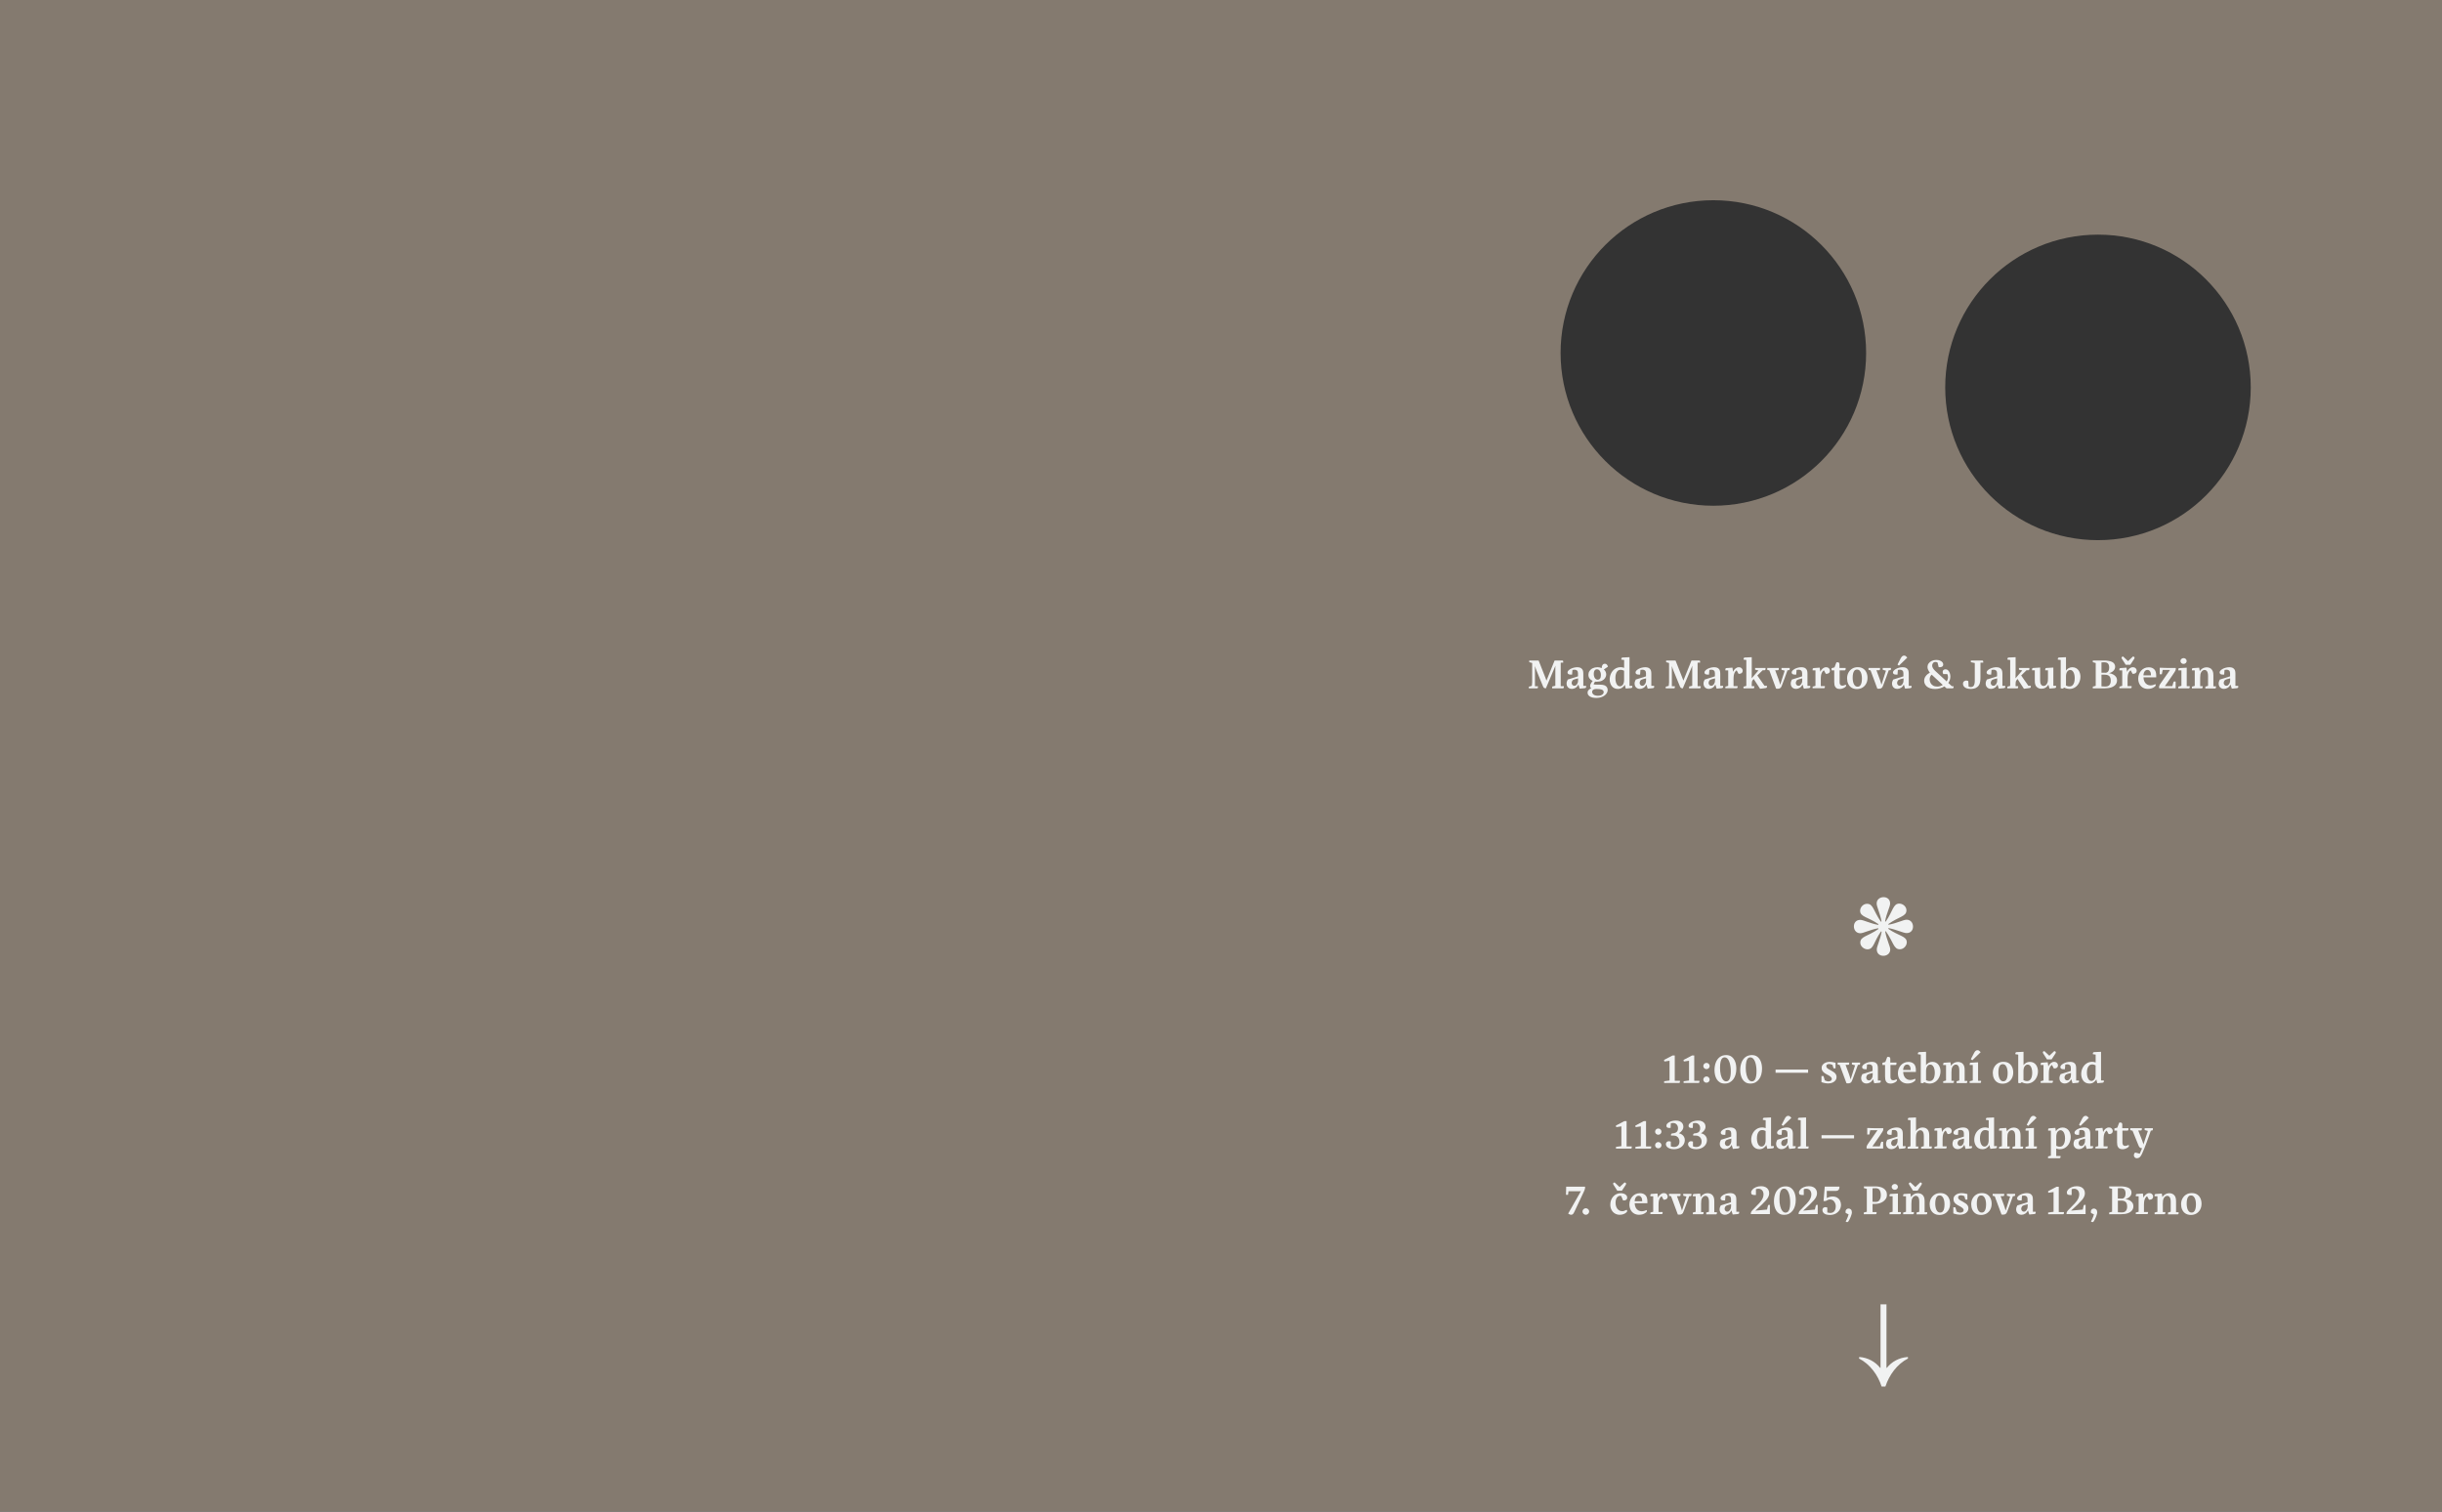<?xml version="1.0" encoding="UTF-8"?><svg id="uuid-539bed7f-7c37-4934-b69e-7471968cd4e7" xmlns="http://www.w3.org/2000/svg" viewBox="0 0 595.28 368.5"><rect x="0" y="0" width="595.28" height="368.5" fill="#333333" stroke="none"/><defs><style>.uuid-bfb7af1a-8f27-45c4-a243-d530e3613afc{fill:#f1f2f2;}.uuid-b21a3a34-769e-46ce-ab8f-5203ec81bbfa{fill:#847a6f;}</style></defs><path class="uuid-b21a3a34-769e-46ce-ab8f-5203ec81bbfa" d="M595.28,0H0v368.5h595.28V0ZM380.42,86.05c0-20.57,16.67-37.24,37.24-37.24s37.24,16.67,37.24,37.24-16.67,37.24-37.24,37.24-37.24-16.67-37.24-37.24ZM474.18,94.44c0-20.57,16.67-37.24,37.24-37.24s37.24,16.67,37.24,37.24-16.67,37.24-37.24,37.24-37.24-16.67-37.24-37.24Z"/><path class="uuid-bfb7af1a-8f27-45c4-a243-d530e3613afc" d="M373.51,161.62l-.73-.19v-.41h2.29l1.48,3.76c.07.19.15.38.22.57.07.19.14.38.21.57l1.98-4.9h1.84c.09,0,.16.02.2.07.04.05.06.11.06.2v.25h-.61v5.74h.76v.24c0,.09-.02.16-.07.21-.04.05-.11.08-.21.08h-2.56v-.44l.77-.19v-3.95c0-.16,0-.32,0-.47,0-.16,0-.32.02-.47l-2.32,5.51c-.17,0-.31-.03-.41-.09-.1-.06-.18-.15-.24-.27s-.13-.28-.2-.47l-1.37-3.34c-.07-.16-.14-.35-.22-.57-.08-.22-.15-.45-.23-.68v4.91h.73v.26c0,.09-.02.15-.07.19-.04.04-.11.07-.21.07h-1.94v-.41l.73-.19.08-.83v-4.75Z"/><path class="uuid-bfb7af1a-8f27-45c4-a243-d530e3613afc" d="M385.07,167.86l-.3-.97c-.18.35-.42.62-.7.79s-.58.26-.87.26-.53-.06-.73-.18-.34-.28-.44-.47c-.1-.2-.15-.41-.15-.64s.04-.42.11-.59c.07-.17.13-.31.18-.4l2.49-.78v-.78c0-.28-.08-.49-.23-.63s-.35-.21-.59-.21c-.08,0-.17,0-.27.02-.1.01-.18.03-.26.04l-.09,1.13h-.38c-.26,0-.45-.05-.56-.15-.11-.1-.17-.22-.17-.35,0-.18.07-.34.22-.49.15-.15.32-.27.5-.38.27-.15.55-.25.84-.32s.55-.1.79-.1c.25,0,.46.03.63.08.17.05.31.12.43.23.16.13.28.29.34.49.07.2.1.46.1.78v2.97h.67s.01.07.02.12c0,.04,0,.08,0,.12,0,.13-.04.21-.13.25s-.17.06-.25.07l-1.23.11ZM384.67,165.38l-.77.2c-.3.07-.5.2-.61.37s-.17.35-.17.54c0,.18.06.34.18.48.12.14.27.21.47.21.15,0,.28-.04.39-.12.1-.08.19-.17.26-.28.07-.11.12-.21.16-.3.05-.12.08-.25.09-.41.01-.15.02-.27.02-.35v-.33Z"/><path class="uuid-bfb7af1a-8f27-45c4-a243-d530e3613afc" d="M390.98,163.22c.19.15.33.33.42.54.09.21.14.42.14.62,0,.34-.09.64-.27.92-.18.27-.43.48-.76.64-.33.16-.73.24-1.2.24-.06,0-.13,0-.21,0-.08,0-.15,0-.21-.02-.11.07-.2.17-.27.29-.07.12-.11.26-.12.41.11,0,.29.02.56.03s.62.02,1.06.02.8.06,1.06.18.44.28.55.47.17.41.17.64c0,.31-.11.62-.33.92s-.54.54-.96.73c-.42.19-.92.29-1.51.29-.66,0-1.18-.12-1.55-.36s-.55-.54-.55-.92c0-.27.09-.49.28-.67s.39-.31.61-.38c-.05-.04-.1-.11-.17-.2-.07-.09-.1-.21-.1-.38s.05-.35.16-.56c.11-.21.26-.44.46-.68-.32-.13-.57-.33-.76-.59s-.28-.57-.28-.92c0-.33.09-.64.28-.92s.44-.5.78-.66c.34-.16.73-.25,1.19-.25.16,0,.33.02.51.06s.34.1.49.17c0-.03,0-.05,0-.08s0-.04,0-.05c0-.25.07-.47.2-.66s.33-.28.58-.28c.2,0,.36.07.48.21.12.14.2.31.25.51l-.99.67ZM390.92,168.71c0-.13-.04-.25-.12-.36-.08-.11-.23-.2-.45-.27-.23-.07-.56-.11-.99-.11h-.33c-.16,0-.31.03-.45.08-.14.05-.25.13-.34.23-.09.1-.13.24-.13.42,0,.14.05.28.15.42.1.14.25.26.46.35.21.09.47.14.8.14.43,0,.77-.09,1.03-.26.25-.17.38-.39.38-.64ZM389.44,165.7c.26,0,.46-.1.6-.29.14-.19.21-.47.21-.83,0-.26-.04-.5-.11-.71-.07-.21-.18-.38-.32-.51-.14-.13-.32-.2-.54-.2-.18,0-.33.05-.44.15-.11.1-.2.23-.25.39-.05.17-.08.36-.08.58,0,.29.04.55.13.76.08.21.2.38.34.49.14.11.3.17.47.17Z"/><path class="uuid-bfb7af1a-8f27-45c4-a243-d530e3613afc" d="M395.9,160.89l-.67-.09v-.16c0-.11.02-.19.08-.25.05-.06.13-.09.24-.1l1.67-.08v6.99h.67s.01.08.02.13c0,.05,0,.08,0,.1,0,.11-.03.18-.1.23-.07.05-.16.08-.27.09l-1.23.11-.24-.93c-.15.3-.38.54-.68.74-.3.19-.63.28-.99.28s-.65-.07-.91-.2c-.26-.13-.46-.31-.62-.53s-.28-.46-.36-.74c-.08-.27-.12-.54-.12-.81,0-.55.11-1.05.33-1.5.22-.45.53-.82.94-1.1.41-.28.88-.42,1.43-.42.11,0,.23.01.37.04.14.02.29.07.45.12v-1.93ZM395.9,163.51c-.11-.05-.23-.09-.37-.15-.14-.05-.3-.07-.48-.07-.29,0-.53.09-.72.27-.19.18-.33.42-.42.72-.09.3-.13.65-.13,1.03,0,.4.05.75.14,1.05.09.3.22.53.38.7.16.17.36.25.58.25.16,0,.3-.04.42-.12.12-.08.23-.18.32-.3.09-.14.16-.31.21-.5s.07-.42.07-.67v-2.21Z"/><path class="uuid-bfb7af1a-8f27-45c4-a243-d530e3613afc" d="M401.65,167.86l-.3-.97c-.18.35-.42.62-.7.79s-.58.26-.87.26-.53-.06-.73-.18-.34-.28-.44-.47c-.1-.2-.15-.41-.15-.64s.04-.42.11-.59c.07-.17.13-.31.18-.4l2.49-.78v-.78c0-.28-.08-.49-.23-.63s-.35-.21-.59-.21c-.08,0-.17,0-.27.02-.1.01-.18.03-.26.04l-.09,1.13h-.38c-.26,0-.45-.05-.56-.15-.11-.1-.17-.22-.17-.35,0-.18.07-.34.22-.49.15-.15.32-.27.5-.38.27-.15.55-.25.84-.32s.55-.1.79-.1c.25,0,.46.03.63.08.17.05.31.12.43.23.16.13.28.29.34.49.07.2.1.46.1.78v2.97h.67s.01.07.02.12c0,.04,0,.08,0,.12,0,.13-.04.21-.13.25s-.17.06-.25.07l-1.23.11ZM401.24,165.38l-.77.2c-.3.07-.5.2-.61.37s-.17.35-.17.54c0,.18.06.34.18.48.12.14.27.21.47.21.15,0,.28-.04.39-.12.1-.08.19-.17.26-.28.07-.11.12-.21.16-.3.05-.12.08-.25.09-.41.01-.15.02-.27.02-.35v-.33Z"/><path class="uuid-bfb7af1a-8f27-45c4-a243-d530e3613afc" d="M406.88,161.62l-.73-.19v-.41h2.29l1.48,3.76c.07.19.15.38.22.57.07.19.14.38.21.57l1.98-4.9h1.84c.09,0,.16.02.2.07.04.05.06.11.06.2v.25h-.61v5.74h.76v.24c0,.09-.02.16-.07.21-.04.05-.11.08-.21.08h-2.56v-.44l.77-.19v-3.95c0-.16,0-.32,0-.47,0-.16,0-.32.02-.47l-2.32,5.51c-.17,0-.31-.03-.41-.09-.1-.06-.18-.15-.24-.27s-.13-.28-.2-.47l-1.37-3.34c-.07-.16-.14-.35-.22-.57-.08-.22-.15-.45-.23-.68v4.91h.73v.26c0,.09-.02.15-.07.19-.04.04-.11.07-.21.07h-1.94v-.41l.73-.19.08-.83v-4.75Z"/><path class="uuid-bfb7af1a-8f27-45c4-a243-d530e3613afc" d="M418.45,167.86l-.3-.97c-.18.35-.42.62-.7.79s-.58.26-.87.26-.53-.06-.73-.18-.34-.28-.44-.47c-.1-.2-.15-.41-.15-.64s.04-.42.11-.59c.07-.17.13-.31.18-.4l2.49-.78v-.78c0-.28-.08-.49-.23-.63s-.35-.21-.59-.21c-.08,0-.17,0-.27.02-.1.01-.18.03-.26.04l-.09,1.13h-.38c-.26,0-.45-.05-.56-.15-.11-.1-.17-.22-.17-.35,0-.18.07-.34.22-.49.15-.15.32-.27.5-.38.27-.15.55-.25.84-.32s.55-.1.79-.1c.25,0,.46.03.63.08.17.05.31.12.43.23.16.13.28.29.34.49.07.2.1.46.1.78v2.97h.67s.01.07.02.12c0,.04,0,.08,0,.12,0,.13-.04.21-.13.25s-.17.06-.25.07l-1.23.11ZM418.05,165.38l-.77.2c-.3.07-.5.2-.61.37s-.17.35-.17.54c0,.18.06.34.18.48.12.14.27.21.47.21.15,0,.28-.04.39-.12.1-.08.19-.17.26-.28.07-.11.12-.21.16-.3.05-.12.08-.25.09-.41.01-.15.02-.27.02-.35v-.33Z"/><path class="uuid-bfb7af1a-8f27-45c4-a243-d530e3613afc" d="M420.59,167.8v-.41l.69-.19v-3.78h-.69v-.27c0-.09.03-.17.08-.21s.13-.08.23-.08l1.41-.1.15,1.01c.14-.33.34-.6.6-.81.26-.2.52-.3.8-.3.22,0,.4.04.54.13.14.09.24.2.31.34.07.14.1.27.1.39,0,.23-.08.42-.23.54s-.34.2-.56.2h-.22l-.46-.85c-.12.07-.24.18-.35.33-.11.16-.2.32-.25.5-.03.1-.06.21-.09.33-.02.12-.04.27-.05.43-.01.16-.02.36-.02.59v1.67h.99v.23c0,.09-.02.16-.07.21-.04.06-.12.08-.23.08h-2.7Z"/><path class="uuid-bfb7af1a-8f27-45c4-a243-d530e3613afc" d="M425.71,160.89l-.68-.09v-.15c0-.11.03-.2.08-.26.05-.06.13-.09.24-.1l1.67-.08v3.81c0,.23,0,.46-.01.68,0,.22-.01.44-.01.65l1.65-1.91-.81-.18v-.42h2.54v.26c0,.08-.02.15-.06.21-.04.06-.11.08-.21.08h-.43l-1.3,1.28,1.75,2.51h.6v.23c0,.13-.04.22-.11.26-.07.04-.15.06-.22.07l-1.35.17-1.55-2.38-.06.05c-.09.1-.17.2-.24.3-.07.1-.11.21-.14.34s-.04.3-.04.5v.56h.62v.24c0,.09-.02.16-.06.21-.04.05-.11.08-.22.08h-2.35v-.41l.69-.19v-6.31Z"/><path class="uuid-bfb7af1a-8f27-45c4-a243-d530e3613afc" d="M431.32,163.43l-.52-.12v-.47h2.81v.27c0,.1-.02.17-.07.21-.05.04-.12.07-.21.07h-.6l.84,2.28c.08.21.15.43.21.65.06.22.12.42.18.61l1.09-3.43-.78-.21v-.45h2v.26c0,.09-.02.16-.06.21-.04.05-.11.08-.22.08h-.25c-.06.16-.14.39-.25.68-.1.3-.22.62-.35.97-.13.35-.25.69-.38,1.02-.12.33-.24.62-.33.88s-.17.42-.22.52c-.09.15-.2.26-.33.33-.13.07-.29.11-.49.11-.07,0-.14,0-.21,0-.07,0-.15-.02-.23-.03l-1.64-4.43Z"/><path class="uuid-bfb7af1a-8f27-45c4-a243-d530e3613afc" d="M439.71,167.86l-.3-.97c-.18.35-.42.62-.7.79s-.58.26-.87.26-.53-.06-.73-.18-.34-.28-.44-.47c-.1-.2-.15-.41-.15-.64s.04-.42.11-.59c.07-.17.13-.31.18-.4l2.49-.78v-.78c0-.28-.08-.49-.23-.63s-.35-.21-.59-.21c-.08,0-.17,0-.27.02-.1.01-.18.03-.26.04l-.09,1.13h-.38c-.26,0-.45-.05-.56-.15-.11-.1-.17-.22-.17-.35,0-.18.07-.34.22-.49.15-.15.32-.27.5-.38.27-.15.55-.25.84-.32s.55-.1.79-.1c.25,0,.46.03.63.08.17.05.31.12.43.23.16.13.28.29.34.49.07.2.1.46.1.78v2.97h.67s.01.07.02.12c0,.04,0,.08,0,.12,0,.13-.04.21-.13.25s-.17.06-.25.07l-1.23.11ZM439.31,165.38l-.77.2c-.3.07-.5.2-.61.37s-.17.35-.17.54c0,.18.06.34.18.48.12.14.27.21.47.21.15,0,.28-.04.39-.12.1-.08.19-.17.26-.28.07-.11.12-.21.16-.3.05-.12.08-.25.09-.41.01-.15.02-.27.02-.35v-.33Z"/><path class="uuid-bfb7af1a-8f27-45c4-a243-d530e3613afc" d="M441.86,167.8v-.41l.69-.19v-3.78h-.69v-.27c0-.09.03-.17.08-.21s.13-.08.23-.08l1.41-.1.15,1.01c.14-.33.34-.6.6-.81.26-.2.52-.3.8-.3.22,0,.4.04.54.13.14.09.24.2.31.34.07.14.1.27.1.39,0,.23-.08.42-.23.54s-.34.2-.56.2h-.22l-.46-.85c-.12.07-.24.18-.35.33-.11.16-.2.32-.25.5-.03.1-.06.21-.09.33-.02.12-.04.27-.05.43-.01.16-.02.36-.02.59v1.67h.99v.23c0,.09-.02.16-.07.21-.04.06-.12.08-.23.08h-2.7Z"/><path class="uuid-bfb7af1a-8f27-45c4-a243-d530e3613afc" d="M447.15,163.42h-.67v-.53l.71-.19.46-1.22s.1-.01.15-.02c.05,0,.1-.01.15-.01.15,0,.27.04.34.12s.11.2.11.36v.91h1.51v.23c0,.13-.03.23-.08.28s-.13.08-.25.08h-1.14v2.85c0,.24.03.42.1.55.06.13.15.21.25.25.1.04.2.07.31.07.14,0,.28-.02.41-.07.13-.05.27-.1.42-.16.07.08.11.15.11.22,0,.13-.1.26-.3.4-.15.11-.33.2-.56.29-.22.09-.46.13-.7.13-.12,0-.25-.01-.4-.04-.14-.03-.28-.08-.41-.17-.13-.09-.24-.22-.34-.39-.07-.13-.12-.28-.15-.45-.03-.17-.05-.39-.05-.66v-2.82Z"/><path class="uuid-bfb7af1a-8f27-45c4-a243-d530e3613afc" d="M452.65,167.98c-.52,0-.96-.12-1.32-.35-.36-.23-.62-.55-.8-.94s-.27-.83-.27-1.32c0-.52.11-.98.33-1.39.22-.41.52-.73.91-.97.39-.24.84-.36,1.34-.36.54,0,.98.12,1.33.34.35.23.62.54.8.94s.27.83.27,1.32c0,.53-.11,1-.33,1.41-.22.41-.53.74-.92.97-.39.23-.84.35-1.34.35ZM452.81,167.4c.26,0,.47-.09.63-.26s.27-.41.34-.72c.07-.31.1-.65.1-1.04,0-.36-.04-.7-.12-1.03-.08-.33-.2-.59-.38-.8-.17-.21-.41-.32-.71-.32-.26,0-.47.09-.62.26-.15.17-.27.41-.33.71-.07.3-.1.64-.1,1.02,0,.28.02.55.07.81.04.26.11.49.21.7.1.21.22.37.37.49.15.12.33.18.54.18Z"/><path class="uuid-bfb7af1a-8f27-45c4-a243-d530e3613afc" d="M456,163.43l-.52-.12v-.47h2.81v.27c0,.1-.02.17-.07.21-.05.04-.12.07-.21.07h-.6l.84,2.28c.08.21.15.43.21.65.06.22.12.42.18.61l1.09-3.43-.78-.21v-.45h2v.26c0,.09-.02.16-.06.21-.04.05-.11.08-.22.08h-.25c-.06.16-.14.39-.25.68-.1.3-.22.62-.35.97-.13.35-.25.69-.38,1.02-.12.33-.24.62-.33.88s-.17.42-.22.52c-.09.15-.2.26-.33.33-.13.07-.29.11-.49.11-.07,0-.14,0-.21,0-.07,0-.15-.02-.23-.03l-1.64-4.43Z"/><path class="uuid-bfb7af1a-8f27-45c4-a243-d530e3613afc" d="M464.4,167.86l-.3-.97c-.18.35-.42.62-.7.79s-.58.26-.87.26-.53-.06-.73-.18-.34-.28-.44-.47c-.1-.2-.15-.41-.15-.64s.04-.42.11-.59c.07-.17.13-.31.18-.4l2.49-.78v-.78c0-.28-.08-.49-.23-.63s-.35-.21-.59-.21c-.08,0-.17,0-.27.02-.1.01-.18.03-.26.04l-.09,1.13h-.38c-.26,0-.45-.05-.56-.15-.11-.1-.17-.22-.17-.35,0-.18.07-.34.22-.49.15-.15.32-.27.5-.38.27-.15.55-.25.84-.32s.55-.1.79-.1c.25,0,.46.03.63.08.17.05.31.12.43.23.16.13.28.29.34.49.07.2.1.46.1.78v2.97h.67s.01.07.02.12c0,.04,0,.08,0,.12,0,.13-.04.21-.13.25s-.17.06-.25.07l-1.23.11ZM464,165.38l-.77.2c-.3.07-.5.2-.61.37s-.17.35-.17.54c0,.18.06.34.18.48.12.14.27.21.47.21.15,0,.28-.04.39-.12.1-.08.19-.17.26-.28.07-.11.12-.21.16-.3.05-.12.08-.25.09-.41.01-.15.02-.27.02-.35v-.33ZM462.9,162.27l-.35-.26.77-1.51c.1-.2.22-.36.35-.49s.29-.19.48-.19c.13,0,.24.03.34.08.1.06.19.14.28.24l.16.17-2.03,1.96Z"/><path class="uuid-bfb7af1a-8f27-45c4-a243-d530e3613afc" d="M474.5,167.8l-.52-.47c-.3.19-.65.35-1.05.46-.4.11-.8.17-1.2.17-.5,0-.91-.06-1.25-.18-.34-.12-.61-.27-.83-.47-.21-.2-.36-.41-.46-.64-.09-.23-.14-.46-.14-.69,0-.42.12-.8.37-1.14.24-.34.59-.63,1.02-.87-.16-.21-.3-.42-.41-.65-.11-.22-.17-.46-.17-.72,0-.32.09-.61.28-.87.18-.26.44-.46.76-.62.32-.15.69-.23,1.1-.23.36,0,.67.05.92.16.25.1.44.24.58.41.13.17.2.35.2.55,0,.21-.08.38-.23.48-.15.11-.34.17-.54.17h-.34l-.28-1.14c-.08-.05-.17-.09-.26-.11-.09-.02-.17-.03-.22-.03-.28,0-.48.09-.62.27-.14.18-.21.38-.21.6,0,.23.07.46.21.68.14.22.32.43.54.64l2.79,2.57c.1-.16.18-.33.24-.51.06-.18.09-.36.09-.55,0-.15-.02-.3-.06-.44-.04-.14-.08-.24-.13-.31h-.97c-.05-.09-.08-.17-.11-.26s-.04-.17-.04-.26c0-.21.07-.37.21-.48.14-.1.29-.15.45-.15.28,0,.5.09.68.27s.31.4.4.67.14.53.14.78c0,.27-.04.54-.12.81-.08.27-.21.54-.39.79l.89.81h.4v.22c0,.19-.09.28-.26.28h-1.42ZM470.88,164.47c-.19.17-.33.36-.39.57-.07.21-.1.39-.1.54,0,.34.07.65.22.92.14.27.35.48.63.64.27.16.6.23.99.23.22,0,.45-.03.69-.1s.46-.17.67-.29l-2.7-2.5Z"/><path class="uuid-bfb7af1a-8f27-45c4-a243-d530e3613afc" d="M481.38,161.62l-.95-.19v-.41h2.72c.11,0,.18.02.23.07.04.05.07.12.07.22v.23h-.68v3.59c0,.4-.02.74-.07,1.03-.04.29-.12.53-.22.73s-.24.38-.42.54c-.27.23-.56.37-.85.43s-.56.09-.8.09c-.42,0-.78-.06-1.06-.17-.29-.12-.5-.27-.63-.46-.14-.19-.21-.39-.21-.6,0-.29.08-.5.25-.62.16-.13.34-.2.52-.2.1,0,.19.01.28.04s.17.06.25.09l.07,1.34c.05.03.13.05.24.08s.21.04.31.04c.26,0,.46-.07.6-.21s.23-.33.28-.56c.05-.23.08-.47.08-.73v-4.35Z"/><path class="uuid-bfb7af1a-8f27-45c4-a243-d530e3613afc" d="M487.23,167.86l-.3-.97c-.18.35-.42.62-.7.79s-.58.26-.87.26-.53-.06-.73-.18-.34-.28-.44-.47c-.1-.2-.15-.41-.15-.64s.04-.42.11-.59c.07-.17.13-.31.18-.4l2.49-.78v-.78c0-.28-.08-.49-.23-.63s-.35-.21-.59-.21c-.08,0-.17,0-.27.02-.1.01-.18.03-.26.04l-.09,1.13h-.38c-.26,0-.45-.05-.56-.15-.11-.1-.17-.22-.17-.35,0-.18.07-.34.22-.49.15-.15.32-.27.5-.38.27-.15.55-.25.84-.32s.55-.1.79-.1c.25,0,.46.03.63.08.17.05.31.12.43.23.16.13.28.29.34.49.07.2.1.46.1.78v2.97h.67s.01.07.02.12c0,.04,0,.08,0,.12,0,.13-.04.21-.13.25s-.17.06-.25.07l-1.23.11ZM486.83,165.38l-.77.2c-.3.07-.5.2-.61.37s-.17.35-.17.54c0,.18.06.34.18.48.12.14.27.21.47.21.15,0,.28-.04.39-.12.1-.08.19-.17.26-.28.07-.11.12-.21.16-.3.05-.12.08-.25.09-.41.01-.15.02-.27.02-.35v-.33Z"/><path class="uuid-bfb7af1a-8f27-45c4-a243-d530e3613afc" d="M490.03,160.89l-.68-.09v-.15c0-.11.03-.2.08-.26.05-.06.13-.09.24-.1l1.67-.08v3.81c0,.23,0,.46-.01.68,0,.22-.01.44-.01.65l1.65-1.91-.81-.18v-.42h2.54v.26c0,.08-.02.15-.06.21-.04.06-.11.08-.21.08h-.43l-1.3,1.28,1.75,2.51h.6v.23c0,.13-.04.22-.11.26-.07.04-.15.06-.22.07l-1.35.17-1.55-2.38-.06.05c-.09.1-.17.2-.24.3-.07.1-.11.21-.14.34s-.04.3-.04.5v.56h.62v.24c0,.09-.02.16-.06.21-.04.05-.11.08-.22.08h-2.35v-.41l.69-.19v-6.31Z"/><path class="uuid-bfb7af1a-8f27-45c4-a243-d530e3613afc" d="M499.6,167.86l-.27-.95c-.05.09-.13.21-.25.35-.12.14-.27.27-.45.38-.18.11-.36.18-.52.21-.17.04-.34.05-.5.05-.28,0-.52-.05-.73-.16-.21-.11-.38-.24-.5-.39s-.21-.34-.27-.55c-.06-.22-.09-.51-.09-.9v-2.49h-.67v-.26c0-.09.02-.17.07-.22.05-.05.12-.08.23-.09l1.67-.1v3.07c0,.16,0,.33.03.52.02.18.07.34.14.46.07.15.17.25.3.33.12.07.26.1.4.1.21,0,.4-.08.57-.25s.28-.36.35-.58c.05-.14.09-.3.1-.49.01-.19.02-.38.02-.57v-1.92h-.67v-.27c0-.07.02-.14.06-.2.04-.06.12-.09.24-.1l1.68-.1v4.45h.65s.01.07.02.12c0,.04,0,.08,0,.11,0,.14-.04.23-.13.27s-.16.06-.24.07l-1.23.1Z"/><path class="uuid-bfb7af1a-8f27-45c4-a243-d530e3613afc" d="M502.31,160.89l-.68-.09v-.15c0-.11.03-.2.08-.26.05-.06.13-.09.24-.1l1.67-.08v3.27c.14-.23.35-.43.62-.58.27-.16.57-.24.89-.24.35,0,.65.07.91.2.25.13.46.31.62.53.16.22.28.46.36.74.08.27.12.54.12.81,0,.53-.11,1.03-.33,1.49-.22.46-.53.83-.94,1.1-.41.28-.88.42-1.43.42-.16,0-.35-.02-.55-.07-.21-.05-.44-.13-.69-.25l-.38.24-.49-.07v-6.91ZM503.62,167.12c.1.04.22.09.35.14s.3.08.51.08c.3,0,.54-.09.73-.27.19-.18.33-.42.41-.72s.13-.65.13-1.03c0-.4-.05-.75-.14-1.05-.09-.3-.22-.53-.38-.7-.16-.17-.35-.25-.57-.25-.15,0-.29.04-.42.11-.12.07-.23.18-.33.31-.1.13-.17.3-.22.5-.05.2-.07.42-.07.66v2.23Z"/><path class="uuid-bfb7af1a-8f27-45c4-a243-d530e3613afc" d="M510.16,167.8v-.41l.71-.19v-5.58l-.71-.19v-.41h2.84c.3,0,.59.02.9.07.3.04.58.12.84.22s.47.26.62.46.24.46.24.79c0,.36-.14.68-.41.96-.28.28-.63.47-1.06.59.36.05.68.15.97.3.29.15.53.34.7.58.17.24.26.54.26.89,0,.37-.11.69-.33.98s-.56.52-1.01.69c-.45.17-1.01.25-1.69.25h-2.87ZM513.12,164.02c.23,0,.41-.04.54-.12s.24-.19.31-.32.12-.27.14-.42c.02-.15.04-.28.04-.41,0-.25-.03-.47-.1-.66-.06-.19-.18-.35-.34-.46-.16-.11-.38-.17-.65-.17-.11,0-.25,0-.41,0s-.28.01-.38.02v2.52h.85ZM512.27,164.48v2.84c.13,0,.29.02.47.03s.36.01.52.01c.44,0,.77-.13.97-.39.2-.26.3-.59.3-1,0-.55-.12-.93-.37-1.16-.25-.22-.6-.33-1.07-.33h-.83Z"/><path class="uuid-bfb7af1a-8f27-45c4-a243-d530e3613afc" d="M516.64,167.8v-.41l.69-.19v-3.78h-.69v-.27c0-.09.03-.17.08-.21s.13-.08.23-.08l1.41-.1.15,1.01c.14-.33.34-.6.6-.81.26-.2.52-.3.8-.3.22,0,.4.04.54.13.14.09.24.2.31.34.07.14.1.27.1.39,0,.23-.08.42-.23.54s-.34.2-.56.2h-.22l-.46-.85c-.12.07-.24.18-.35.33-.11.16-.2.32-.25.5-.03.1-.06.21-.09.33-.02.12-.04.27-.05.43-.01.16-.02.36-.02.59v1.67h.99v.23c0,.09-.02.16-.07.21-.04.06-.12.08-.23.08h-2.7ZM518.18,162.06l-.77-1.21c-.07-.11-.13-.2-.18-.28-.04-.08-.07-.15-.07-.22,0-.09.04-.17.11-.21.07-.05.16-.08.26-.11l1.22,1.14,1.21-1.14c.11.02.2.06.27.11.07.05.11.13.11.22,0,.07-.02.14-.07.22-.04.08-.1.17-.18.28l-.79,1.2h-1.14Z"/><path class="uuid-bfb7af1a-8f27-45c4-a243-d530e3613afc" d="M522.51,165.12c.01.42.1.78.25,1.07.15.29.36.52.62.67s.55.23.86.23c.14,0,.3-.02.48-.06.18-.04.41-.12.68-.25.03.03.05.07.07.12.02.04.03.08.03.12,0,.07-.02.12-.05.17-.03.05-.08.1-.14.16-.04.03-.13.1-.28.2-.14.1-.34.19-.58.27-.25.08-.54.12-.88.12-.47,0-.88-.11-1.23-.32-.35-.21-.63-.51-.82-.89-.19-.38-.29-.81-.29-1.3,0-.37.06-.71.18-1.04.12-.33.3-.62.52-.88s.5-.46.81-.61c.31-.15.66-.22,1.05-.22.46,0,.84.11,1.14.32.3.21.49.5.58.87.04.12.07.25.08.4.01.14.02.32.02.53v.33h-3.11ZM524.34,164.64c0-.18-.02-.35-.05-.51-.03-.16-.08-.31-.16-.43-.07-.13-.17-.22-.28-.29-.11-.07-.24-.1-.39-.1-.22,0-.4.07-.54.21-.14.14-.24.31-.31.51-.07.2-.1.41-.11.62h1.82Z"/><path class="uuid-bfb7af1a-8f27-45c4-a243-d530e3613afc" d="M528.96,163.32h-1.76l-.22,1.06h-.51v-1.59c.15,0,.29,0,.42,0s.3.01.5.02c.2.01.47.02.81.02h2.17s.02.08.02.12,0,.08,0,.12c0,.11-.02.21-.06.32-.04.11-.11.24-.21.39-.14.23-.31.49-.52.79-.21.3-.42.61-.63.92-.22.31-.42.6-.61.88-.19.27-.4.57-.64.9h1.82l.25-.9c.03-.09.07-.16.12-.2.05-.04.11-.05.19-.05.03,0,.07,0,.12.02.05.01.09.03.13.04v1.61h-4s-.02-.09-.03-.15c-.01-.06-.02-.11-.02-.17,0-.09.02-.19.06-.3.04-.12.11-.25.21-.4l2.41-3.46Z"/><path class="uuid-bfb7af1a-8f27-45c4-a243-d530e3613afc" d="M531,167.8v-.41l.76-.19v-3.78h-.75v-.27c0-.09.02-.15.07-.2.05-.05.11-.07.2-.08l1.77-.1v4.51h.73v.24c0,.09-.02.16-.06.21-.04.05-.12.08-.23.08h-2.49ZM533.04,161.14c0,.19-.07.36-.22.5s-.33.21-.55.21c-.21,0-.38-.07-.53-.21-.14-.14-.22-.31-.22-.5s.08-.36.23-.5c.15-.14.34-.21.54-.21s.38.07.53.21c.14.14.22.31.22.5Z"/><path class="uuid-bfb7af1a-8f27-45c4-a243-d530e3613afc" d="M537.59,167.8v-.41l.66-.19v-2.39c0-.13,0-.27-.02-.44-.01-.17-.04-.31-.08-.42-.06-.18-.15-.33-.28-.45-.13-.12-.29-.18-.47-.18-.14,0-.28.04-.41.12s-.25.19-.36.34c-.13.19-.22.41-.25.65s-.05.51-.05.8v2.05h.6v.24c0,.09-.02.16-.06.21-.04.05-.12.08-.23.08h-2.32v-.41l.69-.19v-3.78h-.69v-.27c0-.09.03-.17.08-.21s.13-.08.24-.08l1.44-.1.15.85c.17-.29.4-.51.69-.68.3-.17.61-.26.95-.26.28,0,.53.05.77.15s.43.25.57.46c.12.17.21.36.26.57.05.21.08.49.08.82v2.63h.63v.24c0,.09-.02.16-.06.21-.04.05-.11.08-.22.08h-2.33Z"/><path class="uuid-bfb7af1a-8f27-45c4-a243-d530e3613afc" d="M544.03,167.86l-.3-.97c-.18.35-.42.62-.7.79s-.58.26-.87.26-.53-.06-.73-.18-.34-.28-.44-.47c-.1-.2-.15-.41-.15-.64s.04-.42.11-.59c.07-.17.13-.31.18-.4l2.49-.78v-.78c0-.28-.08-.49-.23-.63s-.35-.21-.59-.21c-.08,0-.17,0-.27.02-.1.01-.18.03-.26.04l-.09,1.13h-.38c-.26,0-.45-.05-.56-.15-.11-.1-.17-.22-.17-.35,0-.18.07-.34.22-.49.15-.15.32-.27.5-.38.27-.15.55-.25.84-.32s.55-.1.79-.1c.25,0,.46.03.63.08.17.05.31.12.43.23.16.13.28.29.34.49.07.2.1.46.1.78v2.97h.67s.01.07.02.12c0,.04,0,.08,0,.12,0,.13-.04.21-.13.25s-.17.06-.25.07l-1.23.11ZM543.62,165.38l-.77.2c-.3.07-.5.2-.61.37s-.17.35-.17.54c0,.18.06.34.18.48.12.14.27.21.47.21.15,0,.28-.04.39-.12.1-.08.19-.17.26-.28.07-.11.12-.21.16-.3.05-.12.08-.25.09-.41.01-.15.02-.27.02-.35v-.33Z"/><path class="uuid-bfb7af1a-8f27-45c4-a243-d530e3613afc" d="M459.52,224.61l.15.07c1.79-2.59,1.79-4.4,3.31-4.4.89,0,1.75.74,1.75,1.63,0,1.55-1.79,1.48-4.43,3.37l.07.15c2.09-.37,3.58-1.22,4.4-1.22,1.01,0,1.56.81,1.56,1.67s-.52,1.59-1.56,1.59c-.82,0-2.31-.81-4.4-1.22l-.07.18c2.61,1.81,4.51,1.74,4.51,3.29,0,.85-.78,1.7-1.68,1.7-1.56,0-1.56-1.78-3.43-4.4l-.15.07c.37,2.07,1.23,3.59,1.23,4.37,0,1-.82,1.55-1.68,1.55s-1.6-.52-1.6-1.55c0-.78.82-2.29,1.19-4.33l-.15-.07c-1.82,2.55-1.75,4.37-3.31,4.37-.86,0-1.75-.74-1.75-1.63,0-1.55,1.79-1.48,4.43-3.33l-.07-.18c-2.05.37-3.58,1.22-4.36,1.22-1.01,0-1.56-.81-1.56-1.67s.52-1.59,1.56-1.59c.78,0,2.31.85,4.36,1.22l.07-.18c-2.57-1.78-4.47-1.74-4.47-3.26,0-.89.78-1.7,1.68-1.7,1.56,0,1.53,1.74,3.39,4.37l.15-.07c-.37-2.07-1.19-3.55-1.19-4.37,0-1,.82-1.55,1.68-1.55s1.6.52,1.6,1.55c0,.81-.86,2.29-1.23,4.37Z"/><path class="uuid-bfb7af1a-8f27-45c4-a243-d530e3613afc" d="M405.66,264v-.41l1.32-.18v-4.82l-1.23.18c-.03-.05-.05-.1-.08-.14s-.04-.08-.04-.11c0-.04,0-.08.03-.11.02-.03.07-.07.14-.1l1.92-1.01h.53v6.18h1.26v.24c0,.09-.02.16-.06.21-.04.05-.11.08-.22.08h-3.58Z"/><path class="uuid-bfb7af1a-8f27-45c4-a243-d530e3613afc" d="M410.41,264v-.41l1.32-.18v-4.82l-1.23.18c-.03-.05-.05-.1-.08-.14s-.04-.08-.04-.11c0-.04,0-.08.03-.11.02-.03.07-.07.14-.1l1.92-1.01h.53v6.18h1.26v.24c0,.09-.02.16-.06.21-.04.05-.11.08-.22.08h-3.58Z"/><path class="uuid-bfb7af1a-8f27-45c4-a243-d530e3613afc" d="M416.76,259.88c0,.21-.08.38-.23.53-.15.15-.34.22-.54.22s-.4-.07-.55-.22c-.15-.15-.23-.32-.23-.53,0-.13.04-.26.11-.38s.16-.21.28-.28c.11-.07.24-.1.38-.1.15,0,.28.03.39.1.11.07.21.16.28.28.07.12.11.24.11.38ZM416.76,263.19c0,.2-.08.38-.23.53-.15.15-.34.22-.54.22s-.4-.07-.55-.22c-.15-.15-.23-.33-.23-.53,0-.13.04-.26.11-.38.07-.12.16-.21.28-.28.11-.07.24-.11.38-.11.15,0,.28.04.39.11.11.07.21.16.28.28.07.12.11.24.11.38Z"/><path class="uuid-bfb7af1a-8f27-45c4-a243-d530e3613afc" d="M420.42,264.15c-.46,0-.84-.09-1.16-.28-.32-.19-.58-.45-.77-.77s-.34-.67-.42-1.05-.13-.76-.13-1.14c0-.69.1-1.31.31-1.87.21-.56.53-1,.95-1.33s.95-.5,1.59-.5c.54,0,1,.14,1.36.43s.64.69.83,1.19.28,1.07.28,1.7c0,.5-.06.97-.18,1.41-.12.44-.3.82-.54,1.15s-.54.59-.89.78c-.35.19-.76.28-1.22.28ZM420.81,263.61c.36,0,.64-.2.82-.61.18-.41.28-1.03.28-1.86,0-.47-.03-.91-.1-1.31-.06-.41-.16-.77-.29-1.08-.13-.31-.28-.56-.47-.73-.18-.17-.4-.26-.66-.26-.22,0-.41.08-.58.24-.16.16-.29.43-.38.8s-.14.89-.14,1.54c0,.61.06,1.17.18,1.66.12.49.29.89.52,1.18.22.29.49.44.81.44Z"/><path class="uuid-bfb7af1a-8f27-45c4-a243-d530e3613afc" d="M426.69,264.15c-.46,0-.84-.09-1.16-.28-.32-.19-.58-.45-.77-.77s-.34-.67-.42-1.05-.13-.76-.13-1.14c0-.69.1-1.31.31-1.87.21-.56.53-1,.95-1.33s.95-.5,1.59-.5c.54,0,1,.14,1.36.43s.64.69.83,1.19.28,1.07.28,1.7c0,.5-.06.97-.18,1.41-.12.44-.3.82-.54,1.15s-.54.59-.89.78c-.35.19-.76.28-1.22.28ZM427.08,263.61c.36,0,.64-.2.82-.61.18-.41.28-1.03.28-1.86,0-.47-.03-.91-.1-1.31-.06-.41-.16-.77-.29-1.08-.13-.31-.28-.56-.47-.73-.18-.17-.4-.26-.66-.26-.22,0-.41.08-.58.24-.16.16-.29.43-.38.8s-.14.89-.14,1.54c0,.61.06,1.17.18,1.66.12.49.29.89.52,1.18.22.29.49.44.81.44Z"/><path class="uuid-bfb7af1a-8f27-45c4-a243-d530e3613afc" d="M432.83,261.52v-.78h7.93v.78h-7.93Z"/><path class="uuid-bfb7af1a-8f27-45c4-a243-d530e3613afc" d="M444,262.32h.51l.32,1.05c.11.07.24.12.41.17s.32.08.47.08c.25,0,.45-.06.6-.17.15-.11.23-.25.23-.44,0-.09-.03-.18-.09-.28-.06-.1-.17-.21-.33-.34-.16-.13-.4-.27-.7-.42-.27-.14-.51-.28-.71-.43s-.36-.32-.48-.51c-.11-.19-.17-.42-.17-.68,0-.33.09-.6.28-.82.18-.22.42-.39.72-.5.3-.11.61-.17.96-.17.17,0,.36.01.55.04s.37.07.53.1c.16.04.28.07.35.1v1.3s-.08.03-.13.04c-.05.02-.1.03-.14.03-.08,0-.14-.02-.19-.06-.05-.04-.08-.09-.1-.17l-.17-.63c-.08-.05-.21-.09-.38-.14-.17-.05-.34-.08-.49-.08-.11,0-.21.02-.31.05-.1.03-.18.09-.25.16-.06.07-.1.18-.1.31,0,.15.05.28.15.39.1.12.23.23.41.33.17.1.38.21.6.33.27.15.51.29.71.44.2.15.36.31.47.5.11.19.17.41.17.67,0,.29-.08.55-.25.78-.17.24-.41.42-.72.56s-.68.21-1.1.21c-.19,0-.39-.02-.6-.05-.21-.04-.41-.08-.59-.13-.18-.05-.32-.09-.42-.13v-1.53Z"/><path class="uuid-bfb7af1a-8f27-45c4-a243-d530e3613afc" d="M448.48,259.63l-.52-.12v-.47h2.81v.27c0,.1-.02.17-.07.21-.05.04-.12.07-.21.07h-.6l.84,2.28c.08.21.15.43.21.65.06.22.12.42.18.61l1.09-3.43-.78-.21v-.45h2v.26c0,.09-.02.16-.06.21-.04.05-.11.08-.22.08h-.25c-.06.16-.14.39-.25.68-.1.3-.22.62-.35.97-.13.35-.25.69-.38,1.02-.12.33-.24.62-.33.88s-.17.42-.22.52c-.09.15-.2.26-.33.33-.13.07-.29.11-.49.11-.07,0-.14,0-.21,0-.07,0-.15-.02-.23-.03l-1.64-4.43Z"/><path class="uuid-bfb7af1a-8f27-45c4-a243-d530e3613afc" d="M456.88,264.06l-.3-.97c-.18.35-.42.62-.7.79s-.58.26-.87.26-.53-.06-.73-.18-.34-.28-.44-.47c-.1-.2-.15-.41-.15-.64s.04-.42.11-.59c.07-.17.13-.31.18-.4l2.49-.78v-.78c0-.28-.08-.49-.23-.63s-.35-.21-.59-.21c-.08,0-.17,0-.27.02-.1.01-.18.03-.26.04l-.09,1.13h-.38c-.26,0-.45-.05-.56-.15-.11-.1-.17-.22-.17-.35,0-.18.07-.34.22-.49.15-.15.32-.27.5-.38.27-.15.55-.25.84-.32s.55-.1.79-.1c.25,0,.46.03.63.08.17.05.31.12.43.23.16.13.28.29.34.49.07.2.1.46.1.78v2.97h.67s.01.07.02.12c0,.04,0,.08,0,.12,0,.13-.04.21-.13.25s-.17.06-.25.07l-1.23.11ZM456.48,261.58l-.77.2c-.3.07-.5.2-.61.37s-.17.35-.17.54c0,.18.06.34.18.48.12.14.27.21.47.21.15,0,.28-.04.39-.12.1-.08.19-.17.26-.28.07-.11.12-.21.16-.3.05-.12.08-.25.09-.41.01-.15.02-.27.02-.35v-.33Z"/><path class="uuid-bfb7af1a-8f27-45c4-a243-d530e3613afc" d="M459.54,259.62h-.67v-.53l.71-.19.46-1.22s.1-.01.15-.02c.05,0,.1-.01.15-.01.15,0,.27.04.34.12s.11.2.11.36v.91h1.51v.23c0,.13-.03.23-.08.28s-.13.08-.25.08h-1.14v2.85c0,.24.03.42.1.55.06.13.15.21.25.25.1.04.2.07.31.07.14,0,.28-.02.41-.07.13-.05.27-.1.42-.16.07.08.11.15.11.22,0,.13-.1.26-.3.4-.15.11-.33.2-.56.29-.22.09-.46.13-.7.13-.12,0-.25-.01-.4-.04-.14-.03-.28-.08-.41-.17-.13-.09-.24-.22-.34-.39-.07-.13-.12-.28-.15-.45-.03-.17-.05-.39-.05-.66v-2.82Z"/><path class="uuid-bfb7af1a-8f27-45c4-a243-d530e3613afc" d="M463.93,261.32c.01.42.1.78.25,1.07.15.29.36.52.62.67s.55.23.86.23c.14,0,.3-.02.48-.06.18-.04.41-.12.68-.25.03.03.05.07.07.12.02.04.03.08.03.12,0,.07-.02.12-.05.17-.03.05-.08.1-.14.16-.04.03-.13.1-.28.2-.14.1-.34.19-.58.27-.25.08-.54.12-.88.12-.47,0-.88-.11-1.23-.32-.35-.21-.63-.51-.82-.89-.19-.38-.29-.81-.29-1.3,0-.37.06-.71.18-1.04.12-.33.3-.62.52-.88s.5-.46.81-.61c.31-.15.66-.22,1.05-.22.46,0,.84.11,1.14.32.3.21.49.5.58.87.04.12.07.25.08.4.01.14.02.32.02.53v.33h-3.11ZM465.76,260.84c0-.18-.02-.35-.05-.51-.03-.16-.08-.31-.16-.43-.07-.13-.17-.22-.28-.29-.11-.07-.24-.1-.39-.1-.22,0-.4.07-.54.21-.14.14-.24.31-.31.51-.07.2-.1.41-.11.62h1.82Z"/><path class="uuid-bfb7af1a-8f27-45c4-a243-d530e3613afc" d="M468.2,257.09l-.68-.09v-.15c0-.11.03-.2.08-.26.05-.06.13-.09.24-.1l1.67-.08v3.27c.14-.23.35-.43.62-.58.27-.16.57-.24.89-.24.35,0,.65.07.91.2.25.13.46.31.62.53.16.22.28.46.36.74.08.27.12.54.12.81,0,.53-.11,1.03-.33,1.49-.22.46-.53.83-.94,1.1-.41.28-.88.42-1.43.42-.16,0-.35-.02-.55-.07-.21-.05-.44-.13-.69-.25l-.38.24-.49-.07v-6.91ZM469.51,263.32c.1.04.22.09.35.14s.3.08.51.08c.3,0,.54-.09.73-.27.19-.18.33-.42.41-.72s.13-.65.13-1.03c0-.4-.05-.75-.14-1.05-.09-.3-.22-.53-.38-.7-.16-.17-.35-.25-.57-.25-.15,0-.29.04-.42.11-.12.07-.23.18-.33.31-.1.13-.17.3-.22.5-.05.2-.07.42-.07.66v2.23Z"/><path class="uuid-bfb7af1a-8f27-45c4-a243-d530e3613afc" d="M476.96,264v-.41l.66-.19v-2.39c0-.13,0-.27-.02-.44-.01-.17-.04-.31-.08-.42-.06-.18-.15-.33-.28-.45-.13-.12-.29-.18-.47-.18-.14,0-.28.04-.41.12s-.25.19-.36.34c-.13.19-.22.41-.25.65s-.05.51-.05.8v2.05h.6v.24c0,.09-.02.16-.06.21-.04.05-.12.08-.23.08h-2.32v-.41l.69-.19v-3.78h-.69v-.27c0-.09.03-.17.08-.21s.13-.08.24-.08l1.44-.1.15.85c.17-.29.4-.51.69-.68.3-.17.61-.26.95-.26.28,0,.53.05.77.15s.43.25.57.46c.12.17.21.36.26.57.05.21.08.49.08.82v2.63h.63v.24c0,.09-.02.16-.06.21-.04.05-.11.08-.22.08h-2.33Z"/><path class="uuid-bfb7af1a-8f27-45c4-a243-d530e3613afc" d="M480.14,264v-.41l.76-.19v-3.78h-.75v-.27c0-.09.02-.15.07-.2.05-.05.11-.07.2-.08l1.77-.1v4.51h.73v.24c0,.09-.02.16-.06.21-.04.05-.12.08-.23.08h-2.49ZM480.78,258.47l-.35-.26.78-1.51c.1-.2.22-.36.35-.49s.29-.19.48-.19c.13,0,.24.03.34.08.1.06.19.14.28.24l.16.17-2.03,1.96Z"/><path class="uuid-bfb7af1a-8f27-45c4-a243-d530e3613afc" d="M488.17,264.18c-.52,0-.96-.12-1.32-.35-.36-.23-.62-.55-.8-.94s-.27-.83-.27-1.32c0-.52.11-.98.33-1.39.22-.41.52-.73.91-.97.39-.24.84-.36,1.34-.36.54,0,.98.12,1.33.34.35.23.62.54.8.94s.27.83.27,1.32c0,.53-.11,1-.33,1.41-.22.41-.53.74-.92.97-.39.23-.84.35-1.34.35ZM488.33,263.6c.26,0,.47-.09.63-.26s.27-.41.34-.72c.07-.31.1-.65.1-1.04,0-.36-.04-.7-.12-1.03-.08-.33-.2-.59-.38-.8-.17-.21-.41-.32-.71-.32-.26,0-.47.09-.62.26-.15.17-.27.41-.33.71-.07.3-.1.64-.1,1.02,0,.28.02.55.07.81.04.26.11.49.21.7.1.21.22.37.37.49.15.12.33.18.54.18Z"/><path class="uuid-bfb7af1a-8f27-45c4-a243-d530e3613afc" d="M491.96,257.09l-.68-.09v-.15c0-.11.03-.2.08-.26.05-.06.13-.09.24-.1l1.67-.08v3.27c.14-.23.35-.43.62-.58.27-.16.57-.24.89-.24.35,0,.65.07.91.2.25.13.46.31.62.53.16.22.28.46.36.74.08.27.12.54.12.81,0,.53-.11,1.03-.33,1.49-.22.46-.53.83-.94,1.1-.41.28-.88.42-1.43.42-.16,0-.35-.02-.55-.07-.21-.05-.44-.13-.69-.25l-.38.24-.49-.07v-6.91ZM493.26,263.32c.1.04.22.09.35.14s.3.08.51.08c.3,0,.54-.09.73-.27.19-.18.33-.42.41-.72s.13-.65.13-1.03c0-.4-.05-.75-.14-1.05-.09-.3-.22-.53-.38-.7-.16-.17-.35-.25-.57-.25-.15,0-.29.04-.42.11-.12.07-.23.18-.33.31-.1.13-.17.3-.22.5-.05.2-.07.42-.07.66v2.23Z"/><path class="uuid-bfb7af1a-8f27-45c4-a243-d530e3613afc" d="M497.45,264v-.41l.69-.19v-3.78h-.69v-.27c0-.09.03-.17.08-.21s.13-.08.23-.08l1.41-.1.15,1.01c.14-.33.34-.6.6-.81.26-.2.52-.3.8-.3.22,0,.4.04.54.13.14.09.24.2.31.34.07.14.1.27.1.39,0,.23-.08.42-.23.54s-.34.2-.56.2h-.22l-.46-.85c-.12.07-.24.18-.35.33-.11.16-.2.32-.25.5-.03.1-.06.21-.09.33-.02.12-.04.27-.05.43-.01.16-.02.36-.02.59v1.67h.99v.23c0,.09-.02.16-.07.21-.04.06-.12.08-.23.08h-2.7ZM498.99,258.26l-.77-1.21c-.07-.11-.13-.2-.18-.28-.04-.08-.07-.15-.07-.22,0-.09.04-.17.11-.21.07-.05.16-.08.26-.11l1.22,1.14,1.21-1.14c.11.02.2.06.27.11.07.05.11.13.11.22,0,.07-.02.14-.07.22-.04.08-.1.17-.18.28l-.79,1.2h-1.14Z"/><path class="uuid-bfb7af1a-8f27-45c4-a243-d530e3613afc" d="M505.21,264.06l-.3-.97c-.18.35-.42.62-.7.79s-.58.26-.87.26-.53-.06-.73-.18-.34-.28-.44-.47c-.1-.2-.15-.41-.15-.64s.04-.42.11-.59c.07-.17.13-.31.18-.4l2.49-.78v-.78c0-.28-.08-.49-.23-.63s-.35-.21-.59-.21c-.08,0-.17,0-.27.02-.1.01-.18.03-.26.04l-.09,1.13h-.38c-.26,0-.45-.05-.56-.15-.11-.1-.17-.22-.17-.35,0-.18.07-.34.22-.49.15-.15.32-.27.5-.38.27-.15.55-.25.84-.32s.55-.1.79-.1c.25,0,.46.03.63.08.17.05.31.12.43.23.16.13.28.29.34.49.07.2.1.46.1.78v2.97h.67s.01.07.02.12c0,.04,0,.08,0,.12,0,.13-.04.21-.13.25s-.17.06-.25.07l-1.23.11ZM504.81,261.58l-.77.2c-.3.07-.5.2-.61.37s-.17.35-.17.54c0,.18.06.34.18.48.12.14.27.21.47.21.15,0,.28-.04.39-.12.1-.08.19-.17.26-.28.07-.11.12-.21.16-.3.05-.12.08-.25.09-.41.01-.15.02-.27.02-.35v-.33Z"/><path class="uuid-bfb7af1a-8f27-45c4-a243-d530e3613afc" d="M510.84,257.09l-.67-.09v-.16c0-.11.02-.19.08-.25.05-.06.13-.09.24-.1l1.67-.08v6.99h.67s.01.08.02.13c0,.05,0,.08,0,.1,0,.11-.03.18-.1.23-.07.05-.16.08-.27.09l-1.23.11-.24-.93c-.15.3-.38.54-.68.74-.3.19-.63.28-.99.28s-.65-.07-.91-.2c-.26-.13-.46-.31-.62-.53s-.28-.46-.36-.74c-.08-.27-.12-.54-.12-.81,0-.55.11-1.05.33-1.5.22-.45.53-.82.94-1.1.41-.28.88-.42,1.43-.42.11,0,.23.01.37.04.14.02.29.07.45.12v-1.93ZM510.84,259.71c-.11-.05-.23-.09-.37-.15-.14-.05-.3-.07-.48-.07-.29,0-.53.09-.72.27-.19.18-.33.42-.42.72-.09.3-.13.65-.13,1.03,0,.4.05.75.14,1.05.09.3.22.53.38.7.16.17.36.25.58.25.16,0,.3-.04.42-.12.12-.08.23-.18.32-.3.09-.14.16-.31.21-.5s.07-.42.07-.67v-2.21Z"/><path class="uuid-bfb7af1a-8f27-45c4-a243-d530e3613afc" d="M393.92,280v-.41l1.32-.18v-4.82l-1.23.18c-.03-.05-.05-.1-.08-.14s-.04-.08-.04-.11c0-.04,0-.08.03-.11.02-.03.07-.07.14-.1l1.92-1.01h.53v6.18h1.26v.24c0,.09-.02.16-.06.21-.04.05-.11.08-.22.08h-3.58Z"/><path class="uuid-bfb7af1a-8f27-45c4-a243-d530e3613afc" d="M398.66,280v-.41l1.32-.18v-4.82l-1.23.18c-.03-.05-.05-.1-.08-.14s-.04-.08-.04-.11c0-.04,0-.08.03-.11.02-.03.07-.07.14-.1l1.92-1.01h.53v6.18h1.26v.24c0,.09-.02.16-.06.21-.04.05-.11.08-.22.08h-3.58Z"/><path class="uuid-bfb7af1a-8f27-45c4-a243-d530e3613afc" d="M405.01,275.88c0,.21-.08.38-.23.53-.15.15-.34.22-.54.22s-.4-.07-.55-.22c-.15-.15-.23-.32-.23-.53,0-.13.04-.26.11-.38s.16-.21.28-.28c.11-.07.24-.1.38-.1.15,0,.28.03.39.1.11.07.21.16.28.28.07.12.11.24.11.38ZM405.01,279.19c0,.2-.08.38-.23.53-.15.15-.34.22-.54.22s-.4-.07-.55-.22c-.15-.15-.23-.33-.23-.53,0-.13.04-.26.11-.38.07-.12.16-.21.28-.28.11-.07.24-.11.38-.11.15,0,.28.04.39.11.11.07.21.16.28.28.07.12.11.24.11.38Z"/><path class="uuid-bfb7af1a-8f27-45c4-a243-d530e3613afc" d="M407.37,276.87s-.02-.07-.03-.1c0-.03-.01-.07-.01-.11,0-.11.03-.2.1-.26.06-.06.16-.1.3-.11.28-.02.51-.07.71-.16.2-.08.35-.21.45-.39.1-.18.16-.41.16-.69,0-.25-.05-.47-.15-.66s-.23-.34-.41-.46c-.17-.11-.38-.17-.61-.17-.13,0-.24,0-.33.02s-.17.03-.25.04l-.06,1.15h-.38c-.19,0-.34-.04-.46-.12-.12-.08-.18-.21-.18-.4,0-.24.11-.46.33-.65.22-.19.51-.35.86-.46.35-.11.72-.17,1.09-.17.42,0,.76.07,1.04.21.28.14.48.32.61.54.13.22.2.46.2.72,0,.34-.1.65-.31.93s-.47.52-.79.71c.27.05.51.14.73.29.22.15.39.33.52.56s.2.48.2.77c0,.43-.11.82-.34,1.16s-.54.61-.94.8c-.4.2-.85.29-1.36.29-.42,0-.77-.05-1.06-.17-.29-.11-.52-.26-.67-.44s-.24-.38-.24-.61c0-.13.03-.25.09-.35.06-.11.14-.2.25-.27.11-.07.25-.1.41-.1.06,0,.14.01.25.04.1.02.17.04.2.06v1.16c.14.06.29.1.43.12.15.02.28.03.38.03.24,0,.46-.05.65-.14.19-.09.35-.24.47-.43.12-.2.18-.45.18-.76,0-.25-.05-.48-.16-.71-.1-.22-.26-.41-.47-.54-.21-.14-.47-.21-.8-.21h-.62Z"/><path class="uuid-bfb7af1a-8f27-45c4-a243-d530e3613afc" d="M412.77,276.87s-.02-.07-.03-.1c0-.03-.01-.07-.01-.11,0-.11.03-.2.1-.26.06-.06.16-.1.3-.11.28-.02.51-.07.71-.16.2-.08.35-.21.45-.39.1-.18.16-.41.16-.69,0-.25-.05-.47-.15-.66s-.23-.34-.41-.46c-.17-.11-.38-.17-.61-.17-.13,0-.24,0-.33.02s-.17.03-.25.04l-.06,1.15h-.38c-.19,0-.34-.04-.46-.12-.12-.08-.18-.21-.18-.4,0-.24.11-.46.33-.65.22-.19.51-.35.86-.46.35-.11.72-.17,1.09-.17.42,0,.76.07,1.04.21.28.14.48.32.61.54.13.22.2.46.2.72,0,.34-.1.65-.31.93s-.47.52-.79.71c.27.05.51.14.73.29.22.15.39.33.52.56s.2.48.2.77c0,.43-.11.82-.34,1.16s-.54.61-.94.8c-.4.2-.85.29-1.36.29-.42,0-.77-.05-1.06-.17-.29-.11-.52-.26-.67-.44s-.24-.38-.24-.61c0-.13.03-.25.09-.35.06-.11.14-.2.25-.27.11-.07.25-.1.41-.1.06,0,.14.01.25.04.1.02.17.04.2.06v1.16c.14.06.29.1.43.12.15.02.28.03.38.03.24,0,.46-.05.65-.14.19-.09.35-.24.47-.43.12-.2.18-.45.18-.76,0-.25-.05-.48-.16-.71-.1-.22-.26-.41-.47-.54-.21-.14-.47-.21-.8-.21h-.62Z"/><path class="uuid-bfb7af1a-8f27-45c4-a243-d530e3613afc" d="M422.42,280.06l-.3-.97c-.18.35-.42.62-.7.79s-.58.26-.87.26-.53-.06-.73-.18-.34-.28-.44-.47c-.1-.2-.15-.41-.15-.64s.04-.42.11-.59c.07-.17.13-.31.18-.4l2.49-.78v-.78c0-.28-.08-.49-.23-.63s-.35-.21-.59-.21c-.08,0-.17,0-.27.02-.1.01-.18.03-.26.04l-.09,1.13h-.38c-.26,0-.45-.05-.56-.15-.11-.1-.17-.22-.17-.35,0-.18.07-.34.22-.49.15-.15.32-.27.5-.38.27-.15.55-.25.84-.32s.55-.1.79-.1c.25,0,.46.03.63.08.17.05.31.12.43.23.16.13.28.29.34.49.07.2.1.46.1.78v2.97h.67s.01.07.02.12c0,.04,0,.08,0,.12,0,.13-.04.21-.13.25s-.17.06-.25.07l-1.23.11ZM422.02,277.58l-.77.2c-.3.07-.5.2-.61.37s-.17.35-.17.54c0,.18.06.34.18.48.12.14.27.21.47.21.15,0,.28-.04.39-.12.1-.08.19-.17.26-.28.07-.11.12-.21.16-.3.05-.12.08-.25.09-.41.01-.15.02-.27.02-.35v-.33Z"/><path class="uuid-bfb7af1a-8f27-45c4-a243-d530e3613afc" d="M430.4,273.09l-.67-.09v-.16c0-.11.02-.19.08-.25.05-.06.13-.09.24-.1l1.67-.08v6.99h.67s.01.08.02.13c0,.05,0,.08,0,.1,0,.11-.03.18-.1.23-.07.05-.16.08-.27.09l-1.23.11-.24-.93c-.15.3-.38.54-.68.74-.3.19-.63.28-.99.28s-.65-.07-.91-.2c-.26-.13-.46-.31-.62-.53s-.28-.46-.36-.74c-.08-.27-.12-.54-.12-.81,0-.55.11-1.05.33-1.5.22-.45.53-.82.94-1.1.41-.28.88-.42,1.43-.42.11,0,.23.01.37.04.14.02.29.07.45.12v-1.93ZM430.4,275.71c-.11-.05-.23-.09-.37-.15-.14-.05-.3-.07-.48-.07-.29,0-.53.09-.72.27-.19.18-.33.42-.42.72-.09.3-.13.65-.13,1.03,0,.4.05.75.14,1.05.09.3.22.53.38.7.16.17.36.25.58.25.16,0,.3-.04.42-.12.12-.08.23-.18.32-.3.09-.14.16-.31.21-.5s.07-.42.07-.67v-2.21Z"/><path class="uuid-bfb7af1a-8f27-45c4-a243-d530e3613afc" d="M436.15,280.06l-.3-.97c-.18.35-.42.62-.7.79s-.58.26-.87.26-.53-.06-.73-.18-.34-.28-.44-.47c-.1-.2-.15-.41-.15-.64s.04-.42.11-.59c.07-.17.13-.31.18-.4l2.49-.78v-.78c0-.28-.08-.49-.23-.63s-.35-.21-.59-.21c-.08,0-.17,0-.27.02-.1.01-.18.03-.26.04l-.09,1.13h-.38c-.26,0-.45-.05-.56-.15-.11-.1-.17-.22-.17-.35,0-.18.07-.34.22-.49.15-.15.32-.27.5-.38.27-.15.55-.25.84-.32s.55-.1.79-.1c.25,0,.46.03.63.08.17.05.31.12.43.23.16.13.28.29.34.49.07.2.1.46.1.78v2.97h.67s.01.07.02.12c0,.04,0,.08,0,.12,0,.13-.04.21-.13.25s-.17.06-.25.07l-1.23.11ZM435.75,277.58l-.77.2c-.3.07-.5.2-.61.37s-.17.35-.17.54c0,.18.06.34.18.48.12.14.27.21.47.21.15,0,.28-.04.39-.12.1-.08.19-.17.26-.28.07-.11.12-.21.16-.3.05-.12.08-.25.09-.41.01-.15.02-.27.02-.35v-.33ZM434.65,274.47l-.35-.26.77-1.51c.1-.2.22-.36.35-.49s.29-.19.48-.19c.13,0,.24.03.34.08.1.06.19.14.28.24l.16.17-2.03,1.96Z"/><path class="uuid-bfb7af1a-8f27-45c4-a243-d530e3613afc" d="M438.26,280v-.41l.69-.19v-6.31l-.68-.09v-.15c0-.11.03-.2.08-.26.05-.06.13-.09.24-.1l1.67-.08v7.07h.62v.24c0,.09-.02.16-.06.21-.04.05-.11.08-.22.08h-2.35Z"/><path class="uuid-bfb7af1a-8f27-45c4-a243-d530e3613afc" d="M444.03,277.52v-.78h7.93v.78h-7.93Z"/><path class="uuid-bfb7af1a-8f27-45c4-a243-d530e3613afc" d="M457.66,275.52h-1.76l-.22,1.06h-.51v-1.59c.15,0,.29,0,.42,0s.3.01.5.02c.2.01.47.02.81.02h2.17s.02.08.02.12,0,.08,0,.12c0,.11-.02.21-.06.32-.04.11-.11.24-.21.39-.14.23-.31.49-.52.79-.21.3-.42.61-.63.92-.22.31-.42.6-.61.88-.19.27-.4.57-.64.9h1.82l.25-.9c.03-.09.07-.16.12-.2.05-.04.11-.05.19-.05.03,0,.07,0,.12.02.05.01.09.03.13.04v1.61h-4s-.02-.09-.03-.15c-.01-.06-.02-.11-.02-.17,0-.09.02-.19.06-.3.04-.12.11-.25.21-.4l2.41-3.46Z"/><path class="uuid-bfb7af1a-8f27-45c4-a243-d530e3613afc" d="M462.95,280.06l-.3-.97c-.18.35-.42.62-.7.79s-.58.26-.87.26-.53-.06-.73-.18-.34-.28-.44-.47c-.1-.2-.15-.41-.15-.64s.04-.42.11-.59c.07-.17.13-.31.18-.4l2.49-.78v-.78c0-.28-.08-.49-.23-.63s-.35-.21-.59-.21c-.08,0-.17,0-.27.02-.1.01-.18.03-.26.04l-.09,1.13h-.38c-.26,0-.45-.05-.56-.15-.11-.1-.17-.22-.17-.35,0-.18.07-.34.22-.49.15-.15.32-.27.5-.38.27-.15.55-.25.84-.32s.55-.1.79-.1c.25,0,.46.03.63.08.17.05.31.12.43.23.16.13.28.29.34.49.07.2.1.46.1.78v2.97h.67s.01.07.02.12c0,.04,0,.08,0,.12,0,.13-.04.21-.13.25s-.17.06-.25.07l-1.23.11ZM462.55,277.58l-.77.2c-.3.07-.5.2-.61.37s-.17.35-.17.54c0,.18.06.34.18.48.12.14.27.21.47.21.15,0,.28-.04.39-.12.1-.08.19-.17.26-.28.07-.11.12-.21.16-.3.05-.12.08-.25.09-.41.01-.15.02-.27.02-.35v-.33Z"/><path class="uuid-bfb7af1a-8f27-45c4-a243-d530e3613afc" d="M465.75,273.09l-.68-.09v-.15c0-.11.03-.2.08-.26.05-.06.13-.09.24-.1l1.67-.08v2.21c0,.19,0,.38,0,.55,0,.17,0,.36,0,.55.16-.26.39-.47.67-.62.29-.16.6-.24.93-.24.17,0,.33.02.49.06s.31.1.45.2c.14.09.26.2.35.34.12.17.21.36.26.57.05.21.08.49.08.82v2.63h.63v.24c0,.09-.02.16-.06.21-.04.05-.11.08-.22.08h-2.33v-.41l.66-.19v-2.39c0-.13,0-.27-.02-.44-.01-.17-.04-.31-.08-.42-.06-.18-.15-.33-.28-.45-.13-.12-.29-.18-.47-.18-.14,0-.28.04-.41.12s-.25.19-.36.34c-.13.19-.21.39-.25.61-.04.22-.06.46-.06.73v2.16h.6v.24c0,.09-.02.16-.06.21s-.12.08-.23.08h-2.33v-.41l.7-.19v-6.31Z"/><path class="uuid-bfb7af1a-8f27-45c4-a243-d530e3613afc" d="M471.55,280v-.41l.69-.19v-3.78h-.69v-.27c0-.09.03-.17.08-.21s.13-.08.23-.08l1.41-.1.15,1.01c.14-.33.34-.6.6-.81.26-.2.52-.3.8-.3.22,0,.4.04.54.13.14.09.24.2.31.34.07.14.1.27.1.39,0,.23-.08.42-.23.54s-.34.2-.56.2h-.22l-.46-.85c-.12.07-.24.18-.35.33-.11.16-.2.32-.25.5-.03.1-.06.21-.09.33-.02.12-.04.27-.05.43-.01.16-.02.36-.02.59v1.67h.99v.23c0,.09-.02.16-.07.21-.04.06-.12.08-.23.08h-2.7Z"/><path class="uuid-bfb7af1a-8f27-45c4-a243-d530e3613afc" d="M479.14,280.06l-.3-.97c-.18.35-.42.62-.7.79s-.58.26-.87.26-.53-.06-.73-.18-.34-.28-.44-.47c-.1-.2-.15-.41-.15-.64s.04-.42.11-.59c.07-.17.13-.31.18-.4l2.49-.78v-.78c0-.28-.08-.49-.23-.63s-.35-.21-.59-.21c-.08,0-.17,0-.27.02-.1.01-.18.03-.26.04l-.09,1.13h-.38c-.26,0-.45-.05-.56-.15-.11-.1-.17-.22-.17-.35,0-.18.07-.34.22-.49.15-.15.32-.27.5-.38.27-.15.55-.25.84-.32s.55-.1.79-.1c.25,0,.46.03.63.08.17.05.31.12.43.23.16.13.28.29.34.49.07.2.1.46.1.78v2.97h.67s.01.07.02.12c0,.04,0,.08,0,.12,0,.13-.04.21-.13.25s-.17.06-.25.07l-1.23.11ZM478.74,277.58l-.77.2c-.3.07-.5.2-.61.37s-.17.35-.17.54c0,.18.06.34.18.48.12.14.27.21.47.21.15,0,.28-.04.39-.12.1-.08.19-.17.26-.28.07-.11.12-.21.16-.3.05-.12.08-.25.09-.41.01-.15.02-.27.02-.35v-.33Z"/><path class="uuid-bfb7af1a-8f27-45c4-a243-d530e3613afc" d="M484.77,273.09l-.67-.09v-.16c0-.11.02-.19.08-.25.05-.06.13-.09.24-.1l1.67-.08v6.99h.67s.01.08.02.13c0,.05,0,.08,0,.1,0,.11-.03.18-.1.23-.07.05-.16.08-.27.09l-1.23.11-.24-.93c-.15.3-.38.54-.68.74-.3.19-.63.28-.99.28s-.65-.07-.91-.2c-.26-.13-.46-.31-.62-.53s-.28-.46-.36-.74c-.08-.27-.12-.54-.12-.81,0-.55.11-1.05.33-1.5.22-.45.53-.82.94-1.1.41-.28.88-.42,1.43-.42.11,0,.23.01.37.04.14.02.29.07.45.12v-1.93ZM484.77,275.71c-.11-.05-.23-.09-.37-.15-.14-.05-.3-.07-.48-.07-.29,0-.53.09-.72.27-.19.18-.33.42-.42.72-.09.3-.13.65-.13,1.03,0,.4.05.75.14,1.05.09.3.22.53.38.7.16.17.36.25.58.25.16,0,.3-.04.42-.12.12-.08.23-.18.32-.3.09-.14.16-.31.21-.5s.07-.42.07-.67v-2.21Z"/><path class="uuid-bfb7af1a-8f27-45c4-a243-d530e3613afc" d="M490.58,280v-.41l.66-.19v-2.39c0-.13,0-.27-.02-.44-.01-.17-.04-.31-.08-.42-.06-.18-.15-.33-.28-.45-.13-.12-.29-.18-.47-.18-.14,0-.28.04-.41.12s-.25.19-.36.34c-.13.19-.22.41-.25.65s-.05.51-.05.8v2.05h.6v.24c0,.09-.02.16-.06.21-.04.05-.12.08-.23.08h-2.32v-.41l.69-.19v-3.78h-.69v-.27c0-.09.03-.17.08-.21s.13-.08.24-.08l1.44-.1.15.85c.17-.29.4-.51.69-.68.3-.17.61-.26.95-.26.28,0,.53.05.77.15s.43.25.57.46c.12.17.21.36.26.57.05.21.08.49.08.82v2.63h.63v.24c0,.09-.02.16-.06.21-.04.05-.11.08-.22.08h-2.33Z"/><path class="uuid-bfb7af1a-8f27-45c4-a243-d530e3613afc" d="M493.75,280v-.41l.76-.19v-3.78h-.75v-.27c0-.09.02-.15.07-.2.05-.05.11-.07.2-.08l1.77-.1v4.51h.73v.24c0,.09-.02.16-.06.21-.04.05-.12.08-.23.08h-2.49ZM494.4,274.47l-.35-.26.78-1.51c.1-.2.22-.36.35-.49s.29-.19.48-.19c.13,0,.24.03.34.08.1.06.19.14.28.24l.16.17-2.03,1.96Z"/><path class="uuid-bfb7af1a-8f27-45c4-a243-d530e3613afc" d="M499.25,282.33v-.41l.69-.19v-6.11h-.67v-.27c0-.09.02-.17.07-.21s.12-.08.22-.08l1.46-.1.14.82c.14-.26.36-.48.64-.65.29-.17.61-.26.97-.26s.65.07.9.2c.25.13.46.31.62.53s.28.46.36.74c.08.27.12.54.12.81,0,.53-.11,1.03-.33,1.49s-.53.83-.94,1.1c-.4.28-.88.42-1.44.42-.11,0-.23-.01-.37-.04-.14-.03-.29-.07-.45-.12v1.81h1.05v.25c0,.09-.02.16-.07.21s-.12.08-.23.08h-2.76ZM501.25,279.32c.1.04.22.09.35.14s.3.08.5.08c.3,0,.54-.09.73-.27.19-.18.33-.42.42-.72.09-.3.14-.65.14-1.03,0-.4-.05-.75-.14-1.05-.09-.3-.22-.53-.39-.7-.17-.17-.36-.25-.57-.25-.15,0-.29.04-.42.12-.12.08-.23.18-.33.3-.09.14-.16.3-.21.49-.05.18-.07.38-.08.6v2.29Z"/><path class="uuid-bfb7af1a-8f27-45c4-a243-d530e3613afc" d="M508.65,280.06l-.3-.97c-.18.35-.42.62-.7.79s-.58.26-.87.26-.53-.06-.73-.18-.34-.28-.44-.47c-.1-.2-.15-.41-.15-.64s.04-.42.11-.59c.07-.17.13-.31.18-.4l2.49-.78v-.78c0-.28-.08-.49-.23-.63s-.35-.21-.59-.21c-.08,0-.17,0-.27.02-.1.01-.18.03-.26.04l-.09,1.13h-.38c-.26,0-.45-.05-.56-.15-.11-.1-.17-.22-.17-.35,0-.18.07-.34.22-.49.15-.15.32-.27.5-.38.27-.15.55-.25.84-.32s.55-.1.79-.1c.25,0,.46.03.63.08.17.05.31.12.43.23.16.13.28.29.34.49.07.2.1.46.1.78v2.97h.67s.01.07.02.12c0,.04,0,.08,0,.12,0,.13-.04.21-.13.25s-.17.06-.25.07l-1.23.11ZM508.25,277.58l-.77.2c-.3.07-.5.2-.61.37s-.17.35-.17.54c0,.18.06.34.18.48.12.14.27.21.47.21.15,0,.28-.04.39-.12.1-.08.19-.17.26-.28.07-.11.12-.21.16-.3.05-.12.08-.25.09-.41.01-.15.02-.27.02-.35v-.33ZM507.15,274.47l-.35-.26.77-1.51c.1-.2.22-.36.35-.49s.29-.19.48-.19c.13,0,.24.03.34.08.1.06.19.14.28.24l.16.17-2.03,1.96Z"/><path class="uuid-bfb7af1a-8f27-45c4-a243-d530e3613afc" d="M510.8,280v-.41l.69-.19v-3.78h-.69v-.27c0-.09.03-.17.08-.21s.13-.08.23-.08l1.41-.1.15,1.01c.14-.33.34-.6.6-.81.26-.2.52-.3.8-.3.22,0,.4.04.54.13.14.09.24.2.31.34.07.14.1.27.1.39,0,.23-.08.42-.23.54s-.34.2-.56.2h-.22l-.46-.85c-.12.07-.24.18-.35.33-.11.16-.2.32-.25.5-.03.1-.06.21-.09.33-.02.12-.04.27-.05.43-.01.16-.02.36-.02.59v1.67h.99v.23c0,.09-.02.16-.07.21-.04.06-.12.08-.23.08h-2.7Z"/><path class="uuid-bfb7af1a-8f27-45c4-a243-d530e3613afc" d="M516.09,275.62h-.67v-.53l.71-.19.46-1.22s.1-.01.15-.02c.05,0,.1-.01.15-.01.15,0,.27.04.34.12s.11.2.11.36v.91h1.51v.23c0,.13-.03.23-.08.28s-.13.08-.25.08h-1.14v2.85c0,.24.03.42.1.55.06.13.15.21.25.25.1.04.2.07.31.07.14,0,.28-.02.41-.07.13-.05.27-.1.42-.16.07.08.11.15.11.22,0,.13-.1.26-.3.4-.15.11-.33.2-.56.29-.22.09-.46.13-.7.13-.12,0-.25-.01-.4-.04-.14-.03-.28-.08-.41-.17-.13-.09-.24-.22-.34-.39-.07-.13-.12-.28-.15-.45-.03-.17-.05-.39-.05-.66v-2.82Z"/><path class="uuid-bfb7af1a-8f27-45c4-a243-d530e3613afc" d="M519.8,275.64l-.52-.13v-.47h2.83v.28c0,.18-.09.27-.28.27h-.6l.81,2.05c.05.13.11.27.16.42s.11.31.16.47c.05.16.1.32.14.47l1.08-3.3-.79-.21v-.45h2.01v.28c0,.08-.02.15-.06.2-.04.05-.11.08-.21.08h-.22c-.14.41-.3.86-.47,1.35-.17.49-.36,1-.55,1.52s-.38,1.02-.58,1.5-.38.92-.56,1.31c-.18.4-.37.68-.57.84-.2.16-.42.24-.64.24-.17,0-.31-.04-.42-.1-.11-.07-.2-.16-.26-.28s-.09-.23-.09-.36c0-.15.04-.28.11-.4.07-.12.13-.21.18-.25l1.14.28.58-1.33c-.15,0-.28-.04-.39-.08-.11-.05-.21-.13-.29-.23s-.15-.24-.22-.42l-1.44-3.54Z"/><path class="uuid-bfb7af1a-8f27-45c4-a243-d530e3613afc" d="M385.39,290.4h-3.04l-.12.88h-.49l.04-1.99h4.62c0,.14,0,.27-.02.39-.02.12-.05.25-.1.39-.05.14-.13.32-.23.53l-2.25,4.77c-.12.26-.24.46-.35.58s-.26.19-.46.19c-.09,0-.18-.02-.27-.05-.09-.03-.17-.07-.25-.12-.08-.05-.14-.09-.2-.12l3.11-5.46Z"/><path class="uuid-bfb7af1a-8f27-45c4-a243-d530e3613afc" d="M387.38,295.35c0,.14-.04.27-.12.39-.08.12-.18.22-.3.29-.12.07-.25.11-.4.11-.22,0-.4-.08-.56-.24-.16-.16-.24-.34-.24-.55,0-.14.04-.27.11-.39.07-.12.17-.22.3-.29.12-.08.26-.12.4-.12s.28.04.41.12c.12.08.22.17.3.29.07.12.11.25.11.39Z"/><path class="uuid-bfb7af1a-8f27-45c4-a243-d530e3613afc" d="M395.65,292.63l-.45-1.06s-.07-.02-.13-.03c-.06-.01-.11-.02-.16-.02-.17,0-.34.06-.5.17-.17.12-.31.3-.42.55-.11.25-.17.57-.17.97s.07.76.21,1.08c.14.31.33.55.57.72.24.17.52.26.83.26.14,0,.3-.02.46-.07.17-.05.38-.14.63-.27.03.04.06.08.09.12.03.04.05.1.05.16,0,.05-.02.11-.05.17-.03.06-.09.13-.18.21-.16.15-.37.28-.64.38-.27.11-.58.17-.94.17-.42,0-.81-.1-1.16-.3s-.63-.49-.84-.87c-.21-.38-.31-.81-.31-1.31,0-.37.06-.73.18-1.06.12-.33.29-.63.52-.89.22-.26.49-.46.8-.61s.65-.22,1.03-.22c.3,0,.57.04.81.13s.43.21.57.38.21.34.21.55-.06.37-.19.5-.32.2-.57.2h-.25ZM394.24,290.27l-.77-1.21c-.07-.11-.13-.2-.18-.28-.04-.08-.07-.15-.07-.22,0-.09.04-.17.11-.21.07-.05.16-.08.26-.1l1.22,1.14,1.21-1.14c.11.02.2.06.27.11.07.05.11.13.11.22,0,.07-.02.14-.07.22-.04.08-.1.17-.18.28l-.79,1.2h-1.14Z"/><path class="uuid-bfb7af1a-8f27-45c4-a243-d530e3613afc" d="M398.48,293.32c.01.42.1.78.25,1.07.15.29.36.52.62.67s.55.23.86.23c.14,0,.3-.02.48-.06.18-.04.41-.12.68-.25.03.03.05.07.07.12.02.04.03.08.03.12,0,.07-.02.12-.05.17-.03.05-.08.1-.14.16-.04.03-.13.1-.28.2-.14.1-.34.19-.58.27-.25.08-.54.12-.88.12-.47,0-.88-.11-1.23-.32-.35-.21-.63-.51-.82-.89-.19-.38-.29-.81-.29-1.3,0-.37.06-.71.18-1.04.12-.33.3-.62.52-.88s.5-.46.81-.61c.31-.15.66-.22,1.05-.22.46,0,.84.11,1.14.32.3.21.49.5.58.87.04.12.07.25.08.4.01.14.02.32.02.53v.33h-3.11ZM400.32,292.84c0-.18-.02-.35-.05-.51-.03-.16-.08-.31-.16-.43-.07-.13-.17-.22-.28-.29-.11-.07-.24-.1-.39-.1-.22,0-.4.07-.54.21-.14.14-.24.31-.31.51-.07.2-.1.41-.11.62h1.82Z"/><path class="uuid-bfb7af1a-8f27-45c4-a243-d530e3613afc" d="M402.31,296v-.41l.69-.19v-3.78h-.69v-.27c0-.09.03-.17.08-.21s.13-.08.23-.08l1.41-.1.15,1.01c.14-.33.34-.6.6-.81.26-.2.52-.3.8-.3.22,0,.4.04.54.13.14.09.24.2.31.34.07.14.1.27.1.39,0,.23-.08.42-.23.54s-.34.2-.56.2h-.22l-.46-.85c-.12.07-.24.18-.35.33-.11.16-.2.32-.25.5-.03.1-.06.21-.09.33-.02.12-.04.27-.05.43-.01.16-.02.36-.02.59v1.67h.99v.23c0,.09-.02.16-.07.21-.04.06-.12.08-.23.08h-2.7Z"/><path class="uuid-bfb7af1a-8f27-45c4-a243-d530e3613afc" d="M407.37,291.63l-.52-.12v-.47h2.81v.27c0,.1-.02.17-.07.21-.05.04-.12.07-.21.07h-.6l.84,2.28c.08.21.15.43.21.65.06.22.12.42.18.61l1.09-3.43-.78-.21v-.45h2v.26c0,.09-.02.16-.06.21-.04.05-.11.08-.22.08h-.25c-.06.16-.14.39-.25.68-.1.3-.22.62-.35.97-.13.35-.25.69-.38,1.02-.12.33-.24.62-.33.88s-.17.42-.22.52c-.09.15-.2.26-.33.33-.13.07-.29.11-.49.11-.07,0-.14,0-.21,0-.07,0-.15-.02-.23-.03l-1.64-4.43Z"/><path class="uuid-bfb7af1a-8f27-45c4-a243-d530e3613afc" d="M415.93,296v-.41l.66-.19v-2.39c0-.13,0-.27-.02-.44-.01-.17-.04-.31-.08-.42-.06-.18-.15-.33-.28-.45-.13-.12-.29-.18-.47-.18-.14,0-.28.04-.41.12s-.25.19-.36.34c-.13.19-.22.41-.25.65s-.05.51-.05.8v2.05h.6v.24c0,.09-.02.16-.06.21-.04.05-.12.08-.23.08h-2.32v-.41l.69-.19v-3.78h-.69v-.27c0-.09.03-.17.08-.21s.13-.08.24-.08l1.44-.1.15.85c.17-.29.4-.51.69-.68.3-.17.61-.26.95-.26.28,0,.53.05.77.15s.43.25.57.46c.12.17.21.36.26.57.05.21.08.49.08.82v2.63h.63v.24c0,.09-.02.16-.06.21-.04.05-.11.08-.22.08h-2.33Z"/><path class="uuid-bfb7af1a-8f27-45c4-a243-d530e3613afc" d="M422.37,296.06l-.3-.97c-.18.35-.42.62-.7.79s-.58.26-.87.26-.53-.06-.73-.18-.34-.28-.44-.47c-.1-.2-.15-.41-.15-.64s.04-.42.11-.59c.07-.17.13-.31.18-.4l2.49-.78v-.78c0-.28-.08-.49-.23-.63s-.35-.21-.59-.21c-.08,0-.17,0-.27.02-.1.01-.18.03-.26.04l-.09,1.13h-.38c-.26,0-.45-.05-.56-.15-.11-.1-.17-.22-.17-.35,0-.18.07-.34.22-.49.15-.15.32-.27.5-.38.27-.15.55-.25.84-.32s.55-.1.79-.1c.25,0,.46.03.63.08.17.05.31.12.43.23.16.13.28.29.34.49.07.2.1.46.1.78v2.97h.67s.01.07.02.12c0,.04,0,.08,0,.12,0,.13-.04.21-.13.25s-.17.06-.25.07l-1.23.11ZM421.96,293.58l-.77.2c-.3.07-.5.2-.61.37s-.17.35-.17.54c0,.18.06.34.18.48.12.14.27.21.47.21.15,0,.28-.04.39-.12.1-.08.19-.17.26-.28.07-.11.12-.21.16-.3.05-.12.08-.25.09-.41.01-.15.02-.27.02-.35v-.33Z"/><path class="uuid-bfb7af1a-8f27-45c4-a243-d530e3613afc" d="M426.78,296c0-.14,0-.26.03-.36.02-.1.06-.19.11-.27.05-.09.13-.18.22-.29l1.73-1.79c.39-.43.66-.81.8-1.14.14-.33.22-.66.22-.98,0-.3-.06-.55-.17-.76-.11-.21-.26-.36-.45-.47-.19-.1-.4-.15-.62-.15-.11,0-.23.01-.34.04s-.2.06-.27.08v1.41h-.4c-.22,0-.41-.04-.55-.12-.15-.08-.22-.24-.22-.48,0-.25.11-.49.32-.73s.5-.44.87-.59.78-.23,1.24-.23c.4,0,.75.07,1.05.21.3.14.52.34.68.6s.24.56.24.9c0,.29-.06.57-.19.85-.12.28-.32.57-.59.88s-.62.67-1.04,1.08c-.43.41-.94.89-1.56,1.44l2.86-.26.2-.89c.02-.07.05-.13.09-.19.04-.05.11-.07.2-.07.02,0,.05,0,.09,0,.04,0,.08.02.11.03v2.22h-4.67Z"/><path class="uuid-bfb7af1a-8f27-45c4-a243-d530e3613afc" d="M434.91,296.15c-.46,0-.84-.09-1.16-.28-.32-.19-.58-.45-.77-.77s-.34-.67-.42-1.05-.13-.76-.13-1.14c0-.69.1-1.31.31-1.87.21-.56.53-1,.95-1.33s.95-.5,1.59-.5c.54,0,1,.14,1.36.43s.64.69.83,1.19.28,1.07.28,1.7c0,.5-.06.97-.18,1.41-.12.44-.3.82-.54,1.15s-.54.59-.89.78c-.35.19-.76.28-1.22.28ZM435.29,295.61c.36,0,.64-.2.82-.61.18-.41.28-1.03.28-1.86,0-.47-.03-.91-.1-1.31-.06-.41-.16-.77-.29-1.08-.13-.31-.28-.56-.47-.73-.18-.17-.4-.26-.66-.26-.22,0-.41.08-.58.24-.16.16-.29.43-.38.8s-.14.89-.14,1.54c0,.61.06,1.17.18,1.66.12.49.29.89.52,1.18.22.29.49.44.81.44Z"/><path class="uuid-bfb7af1a-8f27-45c4-a243-d530e3613afc" d="M438.44,296c0-.14,0-.26.03-.36.02-.1.06-.19.11-.27.05-.09.13-.18.22-.29l1.73-1.79c.39-.43.66-.81.8-1.14.14-.33.22-.66.22-.98,0-.3-.06-.55-.17-.76-.11-.21-.26-.36-.45-.47-.19-.1-.4-.15-.62-.15-.11,0-.23.01-.34.04s-.2.06-.27.08v1.41h-.4c-.22,0-.41-.04-.55-.12-.15-.08-.22-.24-.22-.48,0-.25.11-.49.32-.73s.5-.44.87-.59.78-.23,1.24-.23c.4,0,.75.07,1.05.21.3.14.52.34.68.6s.24.56.24.9c0,.29-.06.57-.19.85-.12.28-.32.57-.59.88s-.62.67-1.04,1.08c-.43.41-.94.89-1.56,1.44l2.86-.26.2-.89c.02-.07.05-.13.09-.19.04-.05.11-.07.2-.07.02,0,.05,0,.09,0,.04,0,.08.02.11.03v2.22h-4.67Z"/><path class="uuid-bfb7af1a-8f27-45c4-a243-d530e3613afc" d="M445.44,295.57c.07.03.17.06.29.08.12.03.27.05.45.05.24,0,.46-.06.66-.17.2-.11.36-.29.48-.53.12-.24.18-.56.18-.95,0-.25-.05-.5-.16-.75-.11-.25-.27-.47-.47-.64-.21-.17-.46-.26-.76-.26-.14,0-.27.02-.4.06-.12.04-.26.11-.42.2-.07.04-.13.08-.19.1-.06.03-.15.04-.29.04h-.29l.29-3.53h3.6c0,.28-.04.5-.13.65s-.19.26-.33.32-.29.08-.45.08h-2.19v1.73c.25-.12.48-.21.71-.27.22-.06.45-.09.69-.09.48,0,.87.1,1.17.29.3.19.53.44.67.75.14.3.22.62.22.96,0,.46-.11.88-.34,1.26-.23.38-.55.68-.95.9-.41.22-.88.33-1.41.33-.38,0-.71-.05-.98-.14-.27-.09-.48-.23-.62-.41s-.22-.39-.22-.64c0-.23.07-.4.21-.53.14-.12.31-.18.51-.18.11,0,.2.01.28.04s.14.05.19.08v1.16Z"/><path class="uuid-bfb7af1a-8f27-45c4-a243-d530e3613afc" d="M449.92,297.79c.11-.22.21-.42.29-.6s.16-.37.24-.57c.08-.2.14-.4.18-.58l-.71-.34s-.01-.08-.02-.15-.02-.12-.02-.18c0-.23.07-.41.22-.54.15-.14.32-.21.52-.21.22,0,.41.08.57.23.16.16.24.39.24.69,0,.14-.02.3-.08.48-.05.18-.11.37-.19.57s-.16.38-.24.55-.16.32-.24.44c-.07.13-.13.22-.2.27-.06.05-.13.08-.2.08-.03,0-.07,0-.11-.02-.04-.01-.07-.03-.11-.04l-.16-.08Z"/><path class="uuid-bfb7af1a-8f27-45c4-a243-d530e3613afc" d="M454.33,296v-.41l.74-.19v-5.58l-.71-.19v-.41h2.83c.35,0,.69.04,1.02.11.33.07.63.19.89.35s.48.37.63.63c.16.26.24.59.24.98,0,.34-.08.65-.25.92s-.38.5-.65.69c-.27.19-.58.34-.92.44-.34.1-.69.15-1.05.15h-.63v1.99h.98v.24c0,.09-.02.16-.07.21-.04.05-.12.07-.23.07h-2.81ZM456.46,292.97c.07,0,.19,0,.35.02.16.01.31.02.45.02.31,0,.55-.08.73-.25s.3-.38.38-.62c.07-.25.11-.5.11-.75,0-.54-.09-.96-.28-1.27s-.52-.46-1-.46c-.1,0-.22,0-.36.01-.14,0-.27.02-.38.03v3.27Z"/><path class="uuid-bfb7af1a-8f27-45c4-a243-d530e3613afc" d="M460.6,296v-.41l.76-.19v-3.78h-.75v-.27c0-.09.02-.15.07-.2.05-.05.11-.07.2-.08l1.77-.1v4.51h.73v.24c0,.09-.02.16-.06.21-.04.05-.12.08-.23.08h-2.49ZM462.65,289.34c0,.19-.07.36-.22.5s-.33.21-.55.21c-.21,0-.38-.07-.53-.21-.14-.14-.22-.31-.22-.5s.08-.36.23-.5c.15-.14.34-.21.54-.21s.38.07.53.21c.14.14.22.31.22.5Z"/><path class="uuid-bfb7af1a-8f27-45c4-a243-d530e3613afc" d="M467.2,296v-.41l.66-.19v-2.39c0-.13,0-.27-.02-.44-.01-.17-.04-.31-.08-.42-.06-.18-.15-.33-.28-.45-.13-.12-.29-.18-.47-.18-.14,0-.28.04-.41.12s-.25.19-.36.34c-.13.19-.22.41-.25.65s-.05.51-.05.8v2.05h.6v.24c0,.09-.02.16-.06.21-.04.05-.12.08-.23.08h-2.32v-.41l.69-.19v-3.78h-.69v-.27c0-.09.03-.17.08-.21s.13-.08.24-.08l1.44-.1.15.85c.17-.29.4-.51.69-.68.3-.17.61-.26.95-.26.28,0,.53.05.77.15s.43.25.57.46c.12.17.21.36.26.57.05.21.08.49.08.82v2.63h.63v.24c0,.09-.02.16-.06.21-.04.05-.11.08-.22.08h-2.33ZM466.33,290.26l-.77-1.21c-.07-.11-.13-.2-.18-.28-.04-.08-.07-.15-.07-.22,0-.09.04-.17.11-.21s.16-.08.26-.11l1.22,1.14,1.21-1.14c.11.02.2.06.27.11s.11.13.11.22c0,.07-.02.14-.07.22-.04.08-.1.17-.18.28l-.79,1.2h-1.14Z"/><path class="uuid-bfb7af1a-8f27-45c4-a243-d530e3613afc" d="M472.78,296.18c-.52,0-.96-.12-1.32-.35-.36-.23-.62-.55-.8-.94s-.27-.83-.27-1.32c0-.52.11-.98.33-1.39.22-.41.52-.73.91-.97.39-.24.84-.36,1.34-.36.54,0,.98.12,1.33.34.35.23.62.54.8.94s.27.83.27,1.32c0,.53-.11,1-.33,1.41-.22.41-.53.74-.92.97-.39.23-.84.35-1.34.35ZM472.94,295.6c.26,0,.47-.09.63-.26s.27-.41.34-.72c.07-.31.1-.65.1-1.04,0-.36-.04-.7-.12-1.03-.08-.33-.2-.59-.38-.8-.17-.21-.41-.32-.71-.32-.26,0-.47.09-.62.26-.15.17-.27.41-.33.71-.07.3-.1.64-.1,1.02,0,.28.02.55.07.81.04.26.11.49.21.7.1.21.22.37.37.49.15.12.33.18.54.18Z"/><path class="uuid-bfb7af1a-8f27-45c4-a243-d530e3613afc" d="M476.14,294.32h.51l.32,1.05c.11.07.24.12.41.17s.32.08.47.08c.25,0,.45-.06.6-.17.15-.11.23-.25.23-.44,0-.09-.03-.18-.09-.28-.06-.1-.17-.21-.33-.34-.16-.13-.4-.27-.7-.42-.27-.14-.51-.28-.71-.43s-.36-.32-.48-.51c-.11-.19-.17-.42-.17-.68,0-.33.09-.6.28-.82.18-.22.42-.39.72-.5.3-.11.61-.17.96-.17.17,0,.36.01.55.04s.37.07.53.1c.16.04.28.07.35.1v1.3s-.08.03-.13.04c-.05.02-.1.03-.14.03-.08,0-.14-.02-.19-.06-.05-.04-.08-.09-.1-.17l-.17-.63c-.08-.05-.21-.09-.38-.14-.17-.05-.34-.08-.49-.08-.11,0-.21.02-.31.05-.1.03-.18.09-.25.16-.06.07-.1.18-.1.31,0,.15.05.28.15.39.1.12.23.23.41.33.17.1.38.21.6.33.27.15.51.29.71.44.2.15.36.31.47.5.11.19.17.41.17.67,0,.29-.08.55-.25.78-.17.24-.41.42-.72.56s-.68.21-1.1.21c-.19,0-.39-.02-.6-.05-.21-.04-.41-.08-.59-.13-.18-.05-.32-.09-.42-.13v-1.53Z"/><path class="uuid-bfb7af1a-8f27-45c4-a243-d530e3613afc" d="M482.91,296.18c-.52,0-.96-.12-1.32-.35-.36-.23-.62-.55-.8-.94s-.27-.83-.27-1.32c0-.52.11-.98.33-1.39.22-.41.52-.73.91-.97.39-.24.84-.36,1.34-.36.54,0,.98.12,1.33.34.35.23.62.54.8.94s.27.83.27,1.32c0,.53-.11,1-.33,1.41-.22.41-.53.74-.92.97-.39.23-.84.35-1.34.35ZM483.07,295.6c.26,0,.47-.09.63-.26s.27-.41.34-.72c.07-.31.1-.65.1-1.04,0-.36-.04-.7-.12-1.03-.08-.33-.2-.59-.38-.8-.17-.21-.41-.32-.71-.32-.26,0-.47.09-.62.26-.15.17-.27.41-.33.71-.07.3-.1.64-.1,1.02,0,.28.02.55.07.81.04.26.11.49.21.7.1.21.22.37.37.49.15.12.33.18.54.18Z"/><path class="uuid-bfb7af1a-8f27-45c4-a243-d530e3613afc" d="M486.27,291.63l-.52-.12v-.47h2.81v.27c0,.1-.02.17-.07.21-.05.04-.12.07-.21.07h-.6l.84,2.28c.08.21.15.43.21.65.06.22.12.42.18.61l1.09-3.43-.78-.21v-.45h2v.26c0,.09-.02.16-.06.21-.04.05-.11.08-.22.08h-.25c-.06.16-.14.39-.25.68-.1.3-.22.62-.35.97-.13.35-.25.69-.38,1.02-.12.33-.24.62-.33.88s-.17.42-.22.52c-.09.15-.2.26-.33.33-.13.07-.29.11-.49.11-.07,0-.14,0-.21,0-.07,0-.15-.02-.23-.03l-1.64-4.43Z"/><path class="uuid-bfb7af1a-8f27-45c4-a243-d530e3613afc" d="M494.66,296.06l-.3-.97c-.18.35-.42.62-.7.79s-.58.26-.87.26-.53-.06-.73-.18-.34-.28-.44-.47c-.1-.2-.15-.41-.15-.64s.04-.42.11-.59c.07-.17.13-.31.18-.4l2.49-.78v-.78c0-.28-.08-.49-.23-.63s-.35-.21-.59-.21c-.08,0-.17,0-.27.02-.1.01-.18.03-.26.04l-.09,1.13h-.38c-.26,0-.45-.05-.56-.15-.11-.1-.17-.22-.17-.35,0-.18.07-.34.22-.49.15-.15.32-.27.5-.38.27-.15.55-.25.84-.32s.55-.1.79-.1c.25,0,.46.03.63.08.17.05.31.12.43.23.16.13.28.29.34.49.07.2.1.46.1.78v2.97h.67s.01.07.02.12c0,.04,0,.08,0,.12,0,.13-.04.21-.13.25s-.17.06-.25.07l-1.23.11ZM494.26,293.58l-.77.2c-.3.07-.5.2-.61.37s-.17.35-.17.54c0,.18.06.34.18.48.12.14.27.21.47.21.15,0,.28-.04.39-.12.1-.08.19-.17.26-.28.07-.11.12-.21.16-.3.05-.12.08-.25.09-.41.01-.15.02-.27.02-.35v-.33Z"/><path class="uuid-bfb7af1a-8f27-45c4-a243-d530e3613afc" d="M499.27,296v-.41l1.32-.18v-4.82l-1.23.18c-.03-.05-.05-.1-.08-.14s-.04-.08-.04-.11c0-.04,0-.08.03-.11.02-.03.07-.07.14-.1l1.92-1.01h.53v6.18h1.26v.24c0,.09-.02.16-.06.21-.04.05-.11.08-.22.08h-3.58Z"/><path class="uuid-bfb7af1a-8f27-45c4-a243-d530e3613afc" d="M503.74,296c0-.14,0-.26.03-.36.02-.1.06-.19.11-.27.05-.09.13-.18.22-.29l1.73-1.79c.39-.43.66-.81.8-1.14.14-.33.22-.66.22-.98,0-.3-.06-.55-.17-.76-.11-.21-.26-.36-.45-.47-.19-.1-.4-.15-.62-.15-.11,0-.23.01-.34.04s-.2.06-.27.08v1.41h-.4c-.22,0-.41-.04-.55-.12-.15-.08-.22-.24-.22-.48,0-.25.11-.49.32-.73s.5-.44.87-.59.78-.23,1.24-.23c.4,0,.75.07,1.05.21.3.14.52.34.68.6s.24.56.24.9c0,.29-.06.57-.19.85-.12.28-.32.57-.59.88s-.62.67-1.04,1.08c-.43.41-.94.89-1.56,1.44l2.86-.26.2-.89c.02-.07.05-.13.09-.19.04-.05.11-.07.2-.07.02,0,.05,0,.09,0,.04,0,.08.02.11.03v2.22h-4.67Z"/><path class="uuid-bfb7af1a-8f27-45c4-a243-d530e3613afc" d="M509.72,297.79c.11-.22.21-.42.29-.6s.16-.37.24-.57c.08-.2.14-.4.18-.58l-.71-.34s-.01-.08-.02-.15-.02-.12-.02-.18c0-.23.07-.41.22-.54.15-.14.32-.21.52-.21.22,0,.41.08.57.23.16.16.24.39.24.69,0,.14-.02.3-.08.48-.05.18-.11.37-.19.57s-.16.38-.24.55-.16.32-.24.44c-.07.13-.13.22-.2.27-.06.05-.13.08-.2.08-.03,0-.07,0-.11-.02-.04-.01-.07-.03-.11-.04l-.16-.08Z"/><path class="uuid-bfb7af1a-8f27-45c4-a243-d530e3613afc" d="M514.15,296v-.41l.71-.19v-5.58l-.71-.19v-.41h2.84c.3,0,.59.02.9.07.3.04.58.12.84.22s.47.26.62.46.24.46.24.79c0,.36-.14.68-.41.96-.28.28-.63.47-1.06.59.36.05.68.15.97.3.29.15.53.34.7.58.17.24.26.54.26.89,0,.37-.11.69-.33.98s-.56.52-1.01.69c-.45.17-1.01.25-1.69.25h-2.87ZM517.11,292.22c.23,0,.41-.04.54-.12s.24-.19.31-.32.12-.27.14-.42c.02-.15.04-.28.04-.41,0-.25-.03-.47-.1-.66-.06-.19-.18-.35-.34-.46-.16-.11-.38-.17-.65-.17-.11,0-.25,0-.41,0s-.28.01-.38.02v2.52h.85ZM516.27,292.68v2.84c.13,0,.29.02.47.03s.36.01.52.01c.44,0,.77-.13.97-.39.2-.26.3-.59.3-1,0-.55-.12-.93-.37-1.16-.25-.22-.6-.33-1.07-.33h-.83Z"/><path class="uuid-bfb7af1a-8f27-45c4-a243-d530e3613afc" d="M520.64,296v-.41l.69-.19v-3.78h-.69v-.27c0-.09.03-.17.08-.21s.13-.08.23-.08l1.41-.1.15,1.01c.14-.33.34-.6.6-.81.26-.2.52-.3.8-.3.22,0,.4.04.54.13.14.09.24.2.31.34.07.14.1.27.1.39,0,.23-.08.42-.23.54s-.34.2-.56.2h-.22l-.46-.85c-.12.07-.24.18-.35.33-.11.16-.2.32-.25.5-.03.1-.06.21-.09.33-.02.12-.04.27-.05.43-.01.16-.02.36-.02.59v1.67h.99v.23c0,.09-.02.16-.07.21-.04.06-.12.08-.23.08h-2.7Z"/><path class="uuid-bfb7af1a-8f27-45c4-a243-d530e3613afc" d="M528.49,296v-.41l.66-.19v-2.39c0-.13,0-.27-.02-.44-.01-.17-.04-.31-.08-.42-.06-.18-.15-.33-.28-.45-.13-.12-.29-.18-.47-.18-.14,0-.28.04-.41.12s-.25.19-.36.34c-.13.19-.22.41-.25.65s-.05.51-.05.8v2.05h.6v.24c0,.09-.02.16-.06.21-.04.05-.12.08-.23.08h-2.32v-.41l.69-.19v-3.78h-.69v-.27c0-.09.03-.17.08-.21s.13-.08.24-.08l1.44-.1.15.85c.17-.29.4-.51.69-.68.3-.17.61-.26.95-.26.28,0,.53.05.77.15s.43.25.57.46c.12.17.21.36.26.57.05.21.08.49.08.82v2.63h.63v.24c0,.09-.02.16-.06.21-.04.05-.11.08-.22.08h-2.33Z"/><path class="uuid-bfb7af1a-8f27-45c4-a243-d530e3613afc" d="M534.07,296.18c-.52,0-.96-.12-1.32-.35-.36-.23-.62-.55-.8-.94s-.27-.83-.27-1.32c0-.52.11-.98.33-1.39.22-.41.52-.73.91-.97.39-.24.84-.36,1.34-.36.54,0,.98.12,1.33.34.35.23.62.54.8.94s.27.83.27,1.32c0,.53-.11,1-.33,1.41-.22.41-.53.74-.92.97-.39.23-.84.35-1.34.35ZM534.23,295.6c.26,0,.47-.09.63-.26s.27-.41.34-.72c.07-.31.1-.65.1-1.04,0-.36-.04-.7-.12-1.03-.08-.33-.2-.59-.38-.8-.17-.21-.41-.32-.71-.32-.26,0-.47.09-.62.26-.15.17-.27.41-.33.71-.07.3-.1.64-.1,1.02,0,.28.02.55.07.81.04.26.11.49.21.7.1.21.22.37.37.49.15.12.33.18.54.18Z"/><path class="uuid-bfb7af1a-8f27-45c4-a243-d530e3613afc" d="M459.86,317.97v15.48h.1c1.16-1.49,3.02-2.51,5.12-2.64l.03.36c-2.72,1.42-4.58,4.03-5.51,6.83h-.93c-.9-2.81-2.79-5.41-5.51-6.83l.07-.36c2.06.13,3.92,1.16,5.08,2.64h.1v-15.48h1.46Z"/></svg>